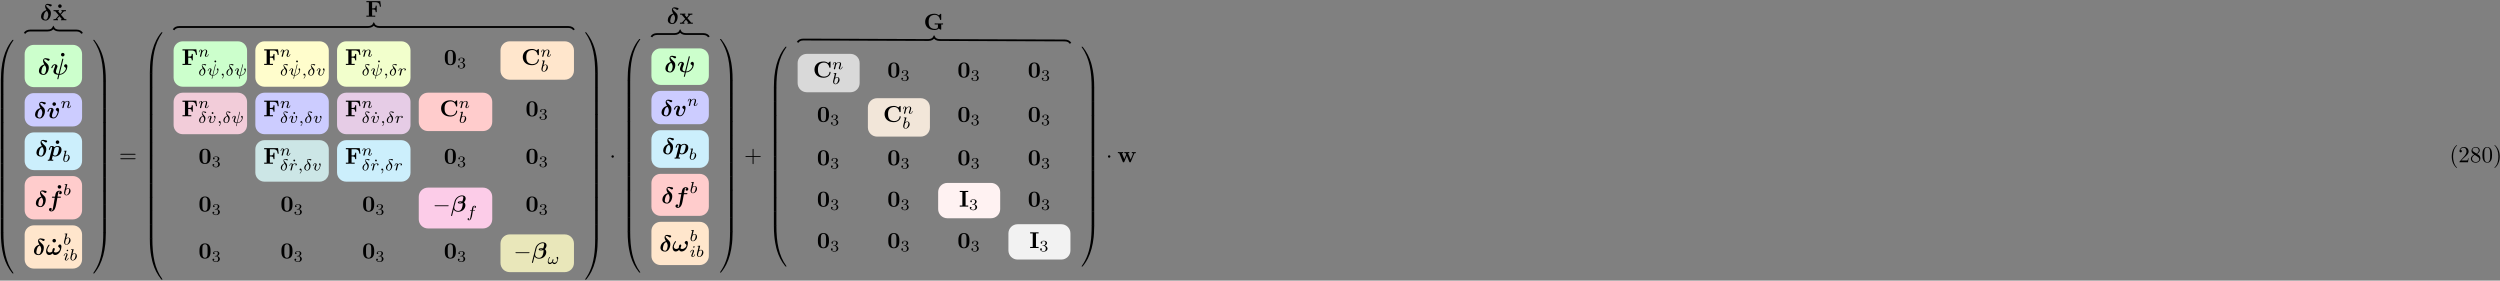 <?xml version="1.0" encoding="UTF-8"?>
<svg xmlns="http://www.w3.org/2000/svg" xmlns:xlink="http://www.w3.org/1999/xlink" width="1087pt" height="122pt" viewBox="0 0 1087 122" version="1.1">
<rect x="0" y="0" width="1087" height="122" fill="#808080" stroke="none"/>
<defs>
<g>
<symbol overflow="visible" id="glyph0-0">
<path style="stroke:none;" d=""/>
</symbol>
<symbol overflow="visible" id="glyph0-1">
<path style="stroke:none;" d="M 2.828 -4.422 C 1.062 -4.016 0.453 -2.5 0.453 -1.609 C 0.453 -0.406 1.422 0.125 2.484 0.125 C 3.797 0.125 4.75 -1.469 4.75 -3.078 C 4.75 -3.969 4.391 -4.391 3.984 -4.781 C 3.531 -5.203 2.656 -6.016 2.656 -6.375 C 2.656 -6.422 2.766 -6.688 3.125 -6.688 C 3.453 -6.688 3.703 -6.516 3.875 -6.391 C 4.062 -6.234 4.359 -6.016 4.578 -6.016 C 4.891 -6.016 5.109 -6.297 5.109 -6.547 C 5.109 -6.844 4.953 -6.875 4.422 -6.984 C 4.203 -7.031 3.625 -7.156 3.359 -7.156 C 2.828 -7.156 2.234 -6.781 2.234 -6.062 C 2.234 -5.5 2.609 -4.828 2.828 -4.422 Z M 3.047 -4.062 C 3.297 -3.672 3.609 -3.109 3.609 -2.406 C 3.609 -1.969 3.344 -0.234 2.516 -0.234 C 2.406 -0.234 2.031 -0.266 1.75 -0.516 C 1.5 -0.75 1.5 -1.125 1.5 -1.25 C 1.5 -1.766 1.781 -2.734 1.953 -3.094 C 2.094 -3.359 2.391 -3.844 3.047 -4.062 Z M 3.047 -4.062 "/>
</symbol>
<symbol overflow="visible" id="glyph0-2">
<path style="stroke:none;" d="M 5.516 -6.562 C 5.547 -6.703 5.547 -6.734 5.547 -6.766 C 5.547 -6.922 5.422 -6.922 5.328 -6.922 C 5.125 -6.922 5.109 -6.891 5.062 -6.688 L 3.469 -0.312 C 2.453 -0.422 2.344 -0.953 2.344 -1.328 C 2.344 -1.578 2.375 -1.844 2.828 -3.016 C 2.984 -3.375 3 -3.438 3 -3.609 C 3 -4.188 2.422 -4.5 1.875 -4.5 C 0.812 -4.5 0.312 -3.156 0.312 -2.953 C 0.312 -2.812 0.469 -2.812 0.562 -2.812 C 0.672 -2.812 0.75 -2.812 0.781 -2.938 C 1.109 -4.047 1.656 -4.141 1.812 -4.141 C 1.875 -4.141 1.984 -4.141 1.984 -3.938 C 1.984 -3.703 1.891 -3.453 1.766 -3.156 C 1.422 -2.266 1.25 -1.766 1.25 -1.438 C 1.25 -0.125 2.797 0.016 3.266 0.062 C 3.344 0.062 3.359 0.078 3.359 0.094 C 3.359 0.125 3.188 0.812 3.156 0.922 C 3.078 1.234 2.938 1.828 2.938 1.875 C 2.938 2.016 3.078 2.016 3.156 2.016 C 3.344 2.016 3.359 2 3.406 1.812 L 3.844 0.078 C 5.344 0.078 6.484 -1.016 6.953 -2.031 C 7.062 -2.281 7.312 -3.094 7.312 -3.609 C 7.312 -4.516 6.641 -4.516 6.625 -4.516 C 6.25 -4.516 5.875 -4.109 5.875 -3.766 C 5.875 -3.484 6.078 -3.359 6.172 -3.312 C 6.562 -3.078 6.672 -2.906 6.672 -2.688 C 6.672 -2.062 5.562 -0.297 3.938 -0.281 Z M 5.516 -6.562 "/>
</symbol>
<symbol overflow="visible" id="glyph0-3">
<path style="stroke:none;" d="M 5.391 -3.609 C 5.391 -4.516 4.719 -4.516 4.719 -4.516 C 4.312 -4.516 3.953 -4.094 3.953 -3.766 C 3.953 -3.484 4.172 -3.359 4.25 -3.312 C 4.672 -3.062 4.75 -2.875 4.75 -2.688 C 4.75 -2.469 4.172 -0.281 3.016 -0.281 C 2.297 -0.281 2.297 -0.875 2.297 -1.062 C 2.297 -1.641 2.578 -2.359 2.891 -3.156 C 2.969 -3.359 3 -3.453 3 -3.609 C 3 -4.188 2.422 -4.5 1.875 -4.5 C 0.812 -4.5 0.312 -3.156 0.312 -2.953 C 0.312 -2.812 0.469 -2.812 0.562 -2.812 C 0.672 -2.812 0.75 -2.812 0.781 -2.938 C 1.109 -4.016 1.641 -4.141 1.812 -4.141 C 1.891 -4.141 1.984 -4.141 1.984 -3.938 C 1.984 -3.703 1.859 -3.422 1.828 -3.344 C 1.375 -2.188 1.219 -1.734 1.219 -1.25 C 1.219 -0.203 2.078 0.078 2.953 0.078 C 4.672 0.078 5.391 -2.75 5.391 -3.609 Z M 5.391 -3.609 "/>
</symbol>
<symbol overflow="visible" id="glyph0-4">
<path style="stroke:none;" d="M 0.516 1.281 C 0.484 1.422 0.469 1.438 0.453 1.453 C 0.406 1.469 0.297 1.469 0.203 1.469 C 0.031 1.469 -0.156 1.469 -0.156 1.75 C -0.156 1.859 -0.062 1.938 0.047 1.938 C 0.328 1.938 0.656 1.906 0.953 1.906 C 1.312 1.906 1.688 1.938 2.031 1.938 C 2.094 1.938 2.281 1.938 2.281 1.641 C 2.281 1.469 2.125 1.469 2.031 1.469 C 1.891 1.469 1.719 1.469 1.594 1.453 L 2.031 -0.281 C 2.172 -0.141 2.5 0.078 3.031 0.078 C 4.766 0.078 5.844 -1.5 5.844 -2.859 C 5.844 -4.094 4.922 -4.5 4.094 -4.5 C 3.391 -4.5 2.875 -4.109 2.719 -3.969 C 2.328 -4.5 1.672 -4.5 1.562 -4.5 C 1.203 -4.5 0.906 -4.297 0.703 -3.938 C 0.453 -3.531 0.312 -3 0.312 -2.953 C 0.312 -2.812 0.469 -2.812 0.562 -2.812 C 0.672 -2.812 0.703 -2.812 0.75 -2.859 C 0.781 -2.875 0.781 -2.906 0.844 -3.156 C 1.031 -3.953 1.266 -4.141 1.516 -4.141 C 1.625 -4.141 1.75 -4.109 1.75 -3.781 C 1.75 -3.625 1.719 -3.484 1.688 -3.344 Z M 2.812 -3.5 C 3.094 -3.844 3.562 -4.141 4.047 -4.141 C 4.672 -4.141 4.719 -3.609 4.719 -3.391 C 4.719 -2.875 4.375 -1.641 4.219 -1.25 C 3.906 -0.531 3.422 -0.281 3.016 -0.281 C 2.422 -0.281 2.188 -0.75 2.188 -0.859 L 2.203 -1 Z M 2.812 -3.5 "/>
</symbol>
<symbol overflow="visible" id="glyph0-5">
<path style="stroke:none;" d="M 4.281 -3.953 L 5.438 -3.953 C 5.625 -3.953 5.812 -3.953 5.812 -4.25 C 5.812 -4.422 5.641 -4.422 5.469 -4.422 L 4.359 -4.422 L 4.688 -6.234 C 4.719 -6.406 4.719 -6.438 4.812 -6.516 C 4.938 -6.641 5.047 -6.641 5.109 -6.641 C 5.25 -6.641 5.328 -6.625 5.453 -6.562 C 5.219 -6.453 5.031 -6.188 5.031 -5.922 C 5.031 -5.625 5.281 -5.469 5.516 -5.469 C 5.938 -5.469 6.234 -5.828 6.234 -6.203 C 6.234 -6.703 5.719 -7 5.109 -7 C 4.641 -7 4.078 -6.812 3.734 -6.25 C 3.5 -5.875 3.438 -5.5 3.25 -4.422 L 2.266 -4.422 C 2.078 -4.422 1.906 -4.422 1.906 -4.141 C 1.906 -3.953 2.078 -3.953 2.25 -3.953 L 3.156 -3.953 L 2.406 0.297 C 2.375 0.375 2.266 1 2.219 1.141 C 2.203 1.203 2.047 1.656 1.719 1.656 C 1.531 1.656 1.453 1.625 1.391 1.594 C 1.641 1.469 1.828 1.219 1.828 0.938 C 1.828 0.641 1.578 0.484 1.328 0.484 C 0.922 0.484 0.625 0.844 0.625 1.219 C 0.625 1.75 1.188 2.016 1.703 2.016 C 2.453 2.016 2.969 1.281 3.047 1.141 C 3.484 0.484 3.703 -0.781 3.734 -0.953 Z M 4.281 -3.953 "/>
</symbol>
<symbol overflow="visible" id="glyph0-6">
<path style="stroke:none;" d="M 3.609 -1.391 C 3.859 -1.859 4 -2.344 4 -2.516 C 4 -2.734 3.875 -2.953 3.625 -2.953 C 3 -2.953 2.938 -1.891 2.922 -1.625 C 2.906 -1.469 2.906 -1.469 2.891 -1.453 C 2.734 -1.312 2.312 -1.016 1.781 -1.016 C 1.125 -1.016 0.75 -1.453 0.75 -2 C 0.75 -2.312 0.922 -3.062 1.609 -4 C 1.703 -4.109 1.719 -4.141 1.719 -4.219 C 1.719 -4.344 1.625 -4.422 1.516 -4.422 C 1.422 -4.422 1.359 -4.359 1.344 -4.359 C 1.297 -4.312 0.219 -3.016 0.219 -1.578 C 0.219 -0.578 0.734 0.078 1.578 0.078 C 2.281 0.078 2.844 -0.406 3.062 -0.641 C 3.188 -0.344 3.484 0.078 4.141 0.078 C 5 0.078 5.766 -0.547 6.203 -1.219 C 6.812 -2.172 6.891 -3.453 6.891 -3.594 C 6.891 -4.359 6.438 -4.516 6.234 -4.516 C 5.859 -4.516 5.469 -4.109 5.469 -3.766 C 5.469 -3.5 5.656 -3.375 5.766 -3.297 C 6.016 -3.125 6.234 -2.891 6.234 -2.578 C 6.234 -1.906 5.391 -1.016 4.344 -1.016 C 4.062 -1.016 3.781 -1.094 3.609 -1.391 Z M 3.609 -1.391 "/>
</symbol>
<symbol overflow="visible" id="glyph0-7">
<path style="stroke:none;" d="M 0.203 1.641 C 0.188 1.656 0.156 1.781 0.156 1.797 C 0.156 1.938 0.312 1.938 0.406 1.938 C 0.594 1.938 0.594 1.906 0.656 1.703 C 0.688 1.547 1.281 -0.844 1.297 -0.875 C 1.719 -0.172 2.484 0.125 3.281 0.125 C 5.281 0.125 6.406 -1.406 6.406 -2.719 C 6.406 -3.406 6.094 -3.781 5.766 -4.031 C 6.125 -4.344 6.531 -4.984 6.531 -5.672 C 6.531 -6.516 5.906 -7 4.969 -7 C 3.547 -7 2.078 -5.891 1.719 -4.453 Z M 4.719 -4 C 4.469 -3.828 4.234 -3.828 4.094 -3.828 C 4.047 -3.828 3.609 -3.828 3.609 -3.906 C 3.609 -4.062 4.094 -4.062 4.234 -4.062 C 4.406 -4.062 4.531 -4.062 4.719 -4 Z M 5.047 -4.344 C 4.719 -4.422 4.453 -4.422 4.25 -4.422 C 3.938 -4.422 3.125 -4.422 3.125 -3.891 C 3.125 -3.469 3.734 -3.469 4.078 -3.469 C 4.25 -3.469 4.688 -3.469 5.141 -3.656 C 5.219 -3.516 5.25 -3.312 5.25 -3.141 C 5.25 -2.781 5 -1.578 4.688 -1.062 C 4.375 -0.562 3.891 -0.234 3.266 -0.234 C 2.328 -0.234 1.562 -0.797 1.562 -1.688 C 1.562 -1.891 1.609 -2.109 1.625 -2.203 C 1.781 -2.797 2.094 -4.094 2.219 -4.531 C 2.531 -5.625 3.734 -6.641 4.922 -6.641 C 5.297 -6.641 5.516 -6.453 5.516 -6.078 C 5.516 -5.766 5.281 -4.734 5.047 -4.344 Z M 5.047 -4.344 "/>
</symbol>
<symbol overflow="visible" id="glyph1-0">
<path style="stroke:none;" d=""/>
</symbol>
<symbol overflow="visible" id="glyph1-1">
<path style="stroke:none;" d="M 2.359 -6.156 C 2.359 -6.578 2.016 -6.922 1.578 -6.922 C 1.156 -6.922 0.812 -6.578 0.812 -6.156 C 0.812 -5.719 1.156 -5.375 1.578 -5.375 C 2.016 -5.375 2.359 -5.719 2.359 -6.156 Z M 2.359 -6.156 "/>
</symbol>
<symbol overflow="visible" id="glyph1-2">
<path style="stroke:none;" d="M 3.453 -2.453 L 4.609 -3.75 C 4.75 -3.891 4.812 -3.953 5.625 -3.953 L 5.625 -4.422 C 5.281 -4.406 4.766 -4.391 4.719 -4.391 C 4.469 -4.391 3.969 -4.422 3.688 -4.422 L 3.688 -3.953 C 3.828 -3.953 3.953 -3.938 4.062 -3.875 C 4.031 -3.812 4.031 -3.781 3.984 -3.75 L 3.156 -2.812 L 2.172 -3.953 L 2.578 -3.953 L 2.578 -4.422 C 2.312 -4.422 1.688 -4.391 1.359 -4.391 C 1.047 -4.391 0.594 -4.422 0.266 -4.422 L 0.266 -3.953 L 0.984 -3.953 L 2.531 -2.125 L 1.219 -0.656 C 1.062 -0.469 0.703 -0.469 0.219 -0.469 L 0.219 0 C 0.562 -0.016 1.094 -0.031 1.141 -0.031 C 1.391 -0.031 1.969 -0.016 2.156 0 L 2.156 -0.469 C 1.984 -0.469 1.797 -0.516 1.797 -0.578 C 1.797 -0.594 1.797 -0.594 1.859 -0.672 L 2.828 -1.766 L 3.922 -0.469 L 3.531 -0.469 L 3.531 0 C 3.797 -0.016 4.406 -0.031 4.734 -0.031 C 5.047 -0.031 5.5 -0.016 5.828 0 L 5.828 -0.469 L 5.125 -0.469 Z M 3.453 -2.453 "/>
</symbol>
<symbol overflow="visible" id="glyph1-3">
<path style="stroke:none;" d="M 6.422 -6.781 L 0.391 -6.781 L 0.391 -6.312 L 1.469 -6.312 L 1.469 -0.469 L 0.391 -0.469 L 0.391 0 C 0.766 -0.031 1.781 -0.031 2.219 -0.031 C 2.703 -0.031 3.781 -0.031 4.234 0 L 4.234 -0.469 L 2.875 -0.469 L 2.875 -3.156 L 3.375 -3.156 C 4.344 -3.156 4.422 -2.734 4.422 -2 L 4.891 -2 L 4.891 -4.797 L 4.422 -4.797 C 4.422 -4.062 4.344 -3.625 3.375 -3.625 L 2.875 -3.625 L 2.875 -6.312 L 4.281 -6.312 C 5.875 -6.312 6.109 -5.547 6.266 -4.375 L 6.734 -4.375 Z M 6.422 -6.781 "/>
</symbol>
<symbol overflow="visible" id="glyph1-4">
<path style="stroke:none;" d="M 5.281 -3.188 C 5.281 -4.141 5.266 -6.531 2.859 -6.531 C 0.453 -6.531 0.453 -4.156 0.453 -3.188 C 0.453 -2.188 0.453 0.109 2.859 0.109 C 5.25 0.109 5.281 -2.188 5.281 -3.188 Z M 2.859 -0.25 C 2.5 -0.25 1.938 -0.469 1.812 -1.203 C 1.719 -1.719 1.719 -2.75 1.719 -3.297 C 1.719 -4.016 1.719 -4.672 1.797 -5.188 C 1.922 -6.078 2.625 -6.172 2.859 -6.172 C 3.234 -6.172 3.641 -5.984 3.828 -5.547 C 4 -5.172 4 -4.109 4 -3.297 C 4 -2.734 4 -1.828 3.922 -1.312 C 3.781 -0.391 3.156 -0.25 2.859 -0.25 Z M 2.859 -0.25 "/>
</symbol>
<symbol overflow="visible" id="glyph1-5">
<path style="stroke:none;" d="M 7.641 -6.672 C 7.641 -6.859 7.641 -6.953 7.453 -6.953 C 7.359 -6.953 7.344 -6.922 7.266 -6.859 L 6.609 -6.266 C 5.984 -6.766 5.328 -6.953 4.641 -6.953 C 2.156 -6.953 0.641 -5.469 0.641 -3.422 C 0.641 -1.375 2.156 0.109 4.641 0.109 C 6.516 0.109 7.641 -1.109 7.641 -2.266 C 7.641 -2.469 7.562 -2.469 7.391 -2.469 C 7.266 -2.469 7.172 -2.469 7.172 -2.297 C 7.094 -0.969 5.891 -0.359 4.891 -0.359 C 4.109 -0.359 3.266 -0.594 2.75 -1.203 C 2.281 -1.781 2.156 -2.516 2.156 -3.422 C 2.156 -3.984 2.188 -5.047 2.828 -5.719 C 3.469 -6.375 4.344 -6.484 4.859 -6.484 C 5.938 -6.484 6.875 -5.719 7.094 -4.453 C 7.125 -4.266 7.141 -4.25 7.359 -4.25 C 7.625 -4.25 7.641 -4.266 7.641 -4.531 Z M 7.641 -6.672 "/>
</symbol>
<symbol overflow="visible" id="glyph1-6">
<path style="stroke:none;" d="M 2.875 -6.375 L 4.016 -6.375 L 4.016 -6.844 C 3.609 -6.812 2.625 -6.812 2.172 -6.812 C 1.719 -6.812 0.734 -6.812 0.328 -6.844 L 0.328 -6.375 L 1.469 -6.375 L 1.469 -0.469 L 0.328 -0.469 L 0.328 0 C 0.734 -0.031 1.719 -0.031 2.172 -0.031 C 2.625 -0.031 3.609 -0.031 4.016 0 L 4.016 -0.469 L 2.875 -0.469 Z M 2.875 -6.375 "/>
</symbol>
<symbol overflow="visible" id="glyph1-7">
<path style="stroke:none;" d="M 6.516 -0.531 C 6.812 -0.266 7.422 0 7.484 0 C 7.625 0 7.625 -0.125 7.625 -0.281 L 7.625 -2.281 L 8.422 -2.281 L 8.422 -2.75 C 8.078 -2.719 7.203 -2.719 6.812 -2.719 C 6.234 -2.719 5.312 -2.719 4.781 -2.75 L 4.781 -2.281 L 6.203 -2.281 L 6.203 -1.281 C 6.203 -1.094 6.203 -0.797 5.828 -0.562 C 5.562 -0.422 5.25 -0.359 4.922 -0.359 C 4.062 -0.359 3.203 -0.641 2.719 -1.266 C 2.297 -1.812 2.156 -2.516 2.156 -3.422 C 2.156 -4.547 2.359 -5.125 2.734 -5.609 C 3.125 -6.109 3.891 -6.484 4.859 -6.484 C 5.922 -6.484 6.875 -5.719 7.094 -4.453 C 7.125 -4.266 7.125 -4.25 7.359 -4.25 C 7.609 -4.25 7.625 -4.266 7.625 -4.531 L 7.625 -6.672 C 7.625 -6.859 7.625 -6.953 7.453 -6.953 C 7.359 -6.953 7.344 -6.922 7.25 -6.859 L 6.594 -6.266 C 5.875 -6.844 5.156 -6.953 4.641 -6.953 C 2.188 -6.953 0.641 -5.484 0.641 -3.422 C 0.641 -1.438 2.078 0.109 4.656 0.109 C 4.984 0.109 6.016 0.094 6.516 -0.531 Z M 6.516 -0.531 "/>
</symbol>
<symbol overflow="visible" id="glyph1-8">
<path style="stroke:none;" d="M 7.344 -3.75 C 7.391 -3.875 7.438 -3.953 8.031 -3.953 L 8.031 -4.422 C 7.797 -4.406 7.5 -4.391 7.25 -4.391 C 6.984 -4.391 6.516 -4.422 6.297 -4.422 L 6.297 -3.953 C 6.391 -3.953 6.875 -3.953 6.875 -3.844 C 6.875 -3.812 6.844 -3.75 6.844 -3.719 L 5.797 -1.172 L 4.656 -3.953 L 5.219 -3.953 L 5.219 -4.422 C 4.891 -4.422 4.375 -4.391 4.078 -4.391 C 3.656 -4.391 3.234 -4.422 3.078 -4.422 L 3.078 -3.953 L 3.672 -3.953 C 3.875 -3.453 3.875 -3.438 3.875 -3.422 C 3.875 -3.391 3.844 -3.328 3.844 -3.297 L 3.047 -1.391 L 2 -3.953 L 2.562 -3.953 L 2.562 -4.422 C 2.156 -4.406 1.75 -4.391 1.328 -4.391 C 1.031 -4.391 0.594 -4.422 0.25 -4.422 L 0.25 -3.953 L 0.844 -3.953 L 2.359 -0.234 C 2.438 -0.062 2.469 0.047 2.719 0.047 C 2.969 0.047 3.016 -0.062 3.078 -0.234 L 4.141 -2.812 L 5.188 -0.234 C 5.266 -0.062 5.297 0.047 5.547 0.047 C 5.797 0.047 5.844 -0.062 5.906 -0.234 Z M 7.344 -3.75 "/>
</symbol>
<symbol overflow="visible" id="glyph2-0">
<path style="stroke:none;" d=""/>
</symbol>
<symbol overflow="visible" id="glyph2-1">
<path style="stroke:none;" d="M 0.844 -0.438 C 0.828 -0.344 0.781 -0.172 0.781 -0.156 C 0.781 0 0.906 0.062 1.016 0.062 C 1.141 0.062 1.25 -0.016 1.297 -0.078 C 1.328 -0.141 1.375 -0.375 1.422 -0.516 C 1.453 -0.641 1.531 -0.969 1.562 -1.141 C 1.609 -1.297 1.656 -1.453 1.688 -1.609 C 1.766 -1.891 1.781 -1.953 1.984 -2.234 C 2.172 -2.516 2.5 -2.875 3.031 -2.875 C 3.422 -2.875 3.438 -2.516 3.438 -2.391 C 3.438 -1.969 3.141 -1.203 3.031 -0.906 C 2.953 -0.703 2.922 -0.641 2.922 -0.531 C 2.922 -0.156 3.219 0.062 3.578 0.062 C 4.281 0.062 4.578 -0.891 4.578 -1 C 4.578 -1.094 4.5 -1.094 4.469 -1.094 C 4.375 -1.094 4.375 -1.047 4.344 -0.969 C 4.188 -0.406 3.875 -0.125 3.609 -0.125 C 3.453 -0.125 3.422 -0.219 3.422 -0.375 C 3.422 -0.531 3.469 -0.625 3.594 -0.938 C 3.672 -1.156 3.953 -1.891 3.953 -2.281 C 3.953 -2.953 3.422 -3.078 3.047 -3.078 C 2.469 -3.078 2.078 -2.719 1.875 -2.438 C 1.828 -2.922 1.422 -3.078 1.125 -3.078 C 0.828 -3.078 0.672 -2.859 0.578 -2.703 C 0.422 -2.438 0.328 -2.047 0.328 -2 C 0.328 -1.922 0.422 -1.922 0.453 -1.922 C 0.547 -1.922 0.547 -1.938 0.594 -2.125 C 0.703 -2.531 0.844 -2.875 1.109 -2.875 C 1.297 -2.875 1.344 -2.719 1.344 -2.531 C 1.344 -2.406 1.281 -2.141 1.219 -1.953 C 1.172 -1.766 1.109 -1.484 1.078 -1.328 Z M 0.844 -0.438 "/>
</symbol>
<symbol overflow="visible" id="glyph2-2">
<path style="stroke:none;" d="M 1.844 -4.625 C 1.844 -4.641 1.875 -4.734 1.875 -4.734 C 1.875 -4.781 1.844 -4.844 1.75 -4.844 C 1.609 -4.844 1.031 -4.781 0.859 -4.766 C 0.812 -4.766 0.703 -4.75 0.703 -4.609 C 0.703 -4.516 0.812 -4.516 0.891 -4.516 C 1.219 -4.516 1.219 -4.453 1.219 -4.406 C 1.219 -4.359 1.156 -4.078 1.109 -3.922 L 0.953 -3.281 C 0.891 -3.031 0.516 -1.516 0.5 -1.422 C 0.453 -1.25 0.453 -1.156 0.453 -1.078 C 0.453 -0.375 0.906 0.062 1.484 0.062 C 2.359 0.062 3.281 -0.875 3.281 -1.906 C 3.281 -2.719 2.719 -3.078 2.234 -3.078 C 1.875 -3.078 1.562 -2.875 1.359 -2.688 Z M 1.484 -0.125 C 1.156 -0.125 0.953 -0.422 0.953 -0.844 C 0.953 -1.094 1.016 -1.328 1.219 -2.125 C 1.25 -2.25 1.25 -2.266 1.391 -2.422 C 1.656 -2.719 1.969 -2.875 2.219 -2.875 C 2.484 -2.875 2.719 -2.672 2.719 -2.203 C 2.719 -1.922 2.578 -1.203 2.359 -0.797 C 2.188 -0.453 1.844 -0.125 1.484 -0.125 Z M 1.484 -0.125 "/>
</symbol>
<symbol overflow="visible" id="glyph2-3">
<path style="stroke:none;" d="M 2.266 -4.359 C 2.266 -4.469 2.172 -4.625 1.984 -4.625 C 1.797 -4.625 1.594 -4.438 1.594 -4.234 C 1.594 -4.125 1.672 -3.969 1.875 -3.969 C 2.062 -3.969 2.266 -4.172 2.266 -4.359 Z M 0.844 -0.812 C 0.812 -0.719 0.781 -0.641 0.781 -0.516 C 0.781 -0.188 1.047 0.062 1.438 0.062 C 2.125 0.062 2.438 -0.891 2.438 -1 C 2.438 -1.094 2.344 -1.094 2.328 -1.094 C 2.234 -1.094 2.219 -1.047 2.188 -0.969 C 2.031 -0.406 1.734 -0.125 1.453 -0.125 C 1.312 -0.125 1.281 -0.219 1.281 -0.375 C 1.281 -0.531 1.328 -0.656 1.391 -0.812 C 1.469 -1 1.547 -1.188 1.609 -1.375 C 1.672 -1.547 1.938 -2.172 1.953 -2.266 C 1.984 -2.328 2 -2.406 2 -2.484 C 2 -2.812 1.719 -3.078 1.344 -3.078 C 0.641 -3.078 0.328 -2.125 0.328 -2 C 0.328 -1.922 0.422 -1.922 0.453 -1.922 C 0.547 -1.922 0.547 -1.953 0.578 -2.031 C 0.75 -2.625 1.062 -2.875 1.312 -2.875 C 1.422 -2.875 1.484 -2.828 1.484 -2.641 C 1.484 -2.469 1.453 -2.375 1.281 -1.938 Z M 0.844 -0.812 "/>
</symbol>
<symbol overflow="visible" id="glyph2-4">
<path style="stroke:none;" d="M 2.062 -3.031 C 1.016 -2.766 0.422 -1.875 0.422 -1.141 C 0.422 -0.391 0.984 0.078 1.672 0.078 C 2.516 0.078 3.172 -0.906 3.172 -1.922 C 3.172 -2.594 2.812 -3 2.594 -3.234 C 2.344 -3.531 1.812 -4.094 1.812 -4.422 C 1.812 -4.516 1.922 -4.703 2.203 -4.703 C 2.438 -4.703 2.641 -4.594 2.781 -4.516 C 2.844 -4.484 3.094 -4.328 3.203 -4.328 C 3.375 -4.328 3.5 -4.484 3.5 -4.625 C 3.5 -4.797 3.406 -4.812 3.031 -4.891 C 2.953 -4.906 2.625 -4.969 2.406 -4.969 C 1.875 -4.969 1.594 -4.672 1.594 -4.25 C 1.594 -3.875 1.812 -3.453 2.062 -3.031 Z M 2.172 -2.844 C 2.375 -2.531 2.625 -2.125 2.625 -1.625 C 2.625 -1.047 2.281 -0.109 1.688 -0.109 C 1.312 -0.109 0.938 -0.359 0.938 -0.938 C 0.938 -1.406 1.203 -2.609 2.172 -2.844 Z M 2.172 -2.844 "/>
</symbol>
<symbol overflow="visible" id="glyph2-5">
<path style="stroke:none;" d="M 3.797 -4.641 C 3.812 -4.719 3.812 -4.75 3.812 -4.75 C 3.812 -4.844 3.719 -4.844 3.703 -4.844 C 3.594 -4.844 3.594 -4.812 3.562 -4.688 L 2.422 -0.141 C 1.859 -0.203 1.547 -0.453 1.547 -0.922 C 1.547 -1.031 1.547 -1.219 1.891 -2.078 C 1.953 -2.234 2 -2.359 2 -2.469 C 2 -2.844 1.688 -3.078 1.344 -3.078 C 0.641 -3.078 0.328 -2.125 0.328 -2 C 0.328 -1.922 0.422 -1.922 0.453 -1.922 C 0.547 -1.922 0.547 -1.953 0.578 -2.031 C 0.734 -2.594 1.047 -2.875 1.312 -2.875 C 1.438 -2.875 1.484 -2.797 1.484 -2.641 C 1.484 -2.469 1.438 -2.344 1.359 -2.125 C 1.016 -1.25 1.016 -1.094 1.016 -0.969 C 1.016 -0.172 1.859 0.031 2.375 0.062 C 2.328 0.234 2.062 1.297 2.062 1.328 C 2.062 1.422 2.141 1.422 2.172 1.422 C 2.266 1.422 2.281 1.391 2.312 1.281 L 2.609 0.062 C 2.891 0.062 3.531 0.062 4.266 -0.656 C 4.453 -0.859 4.641 -1.094 4.766 -1.406 C 4.859 -1.641 5 -2.203 5 -2.531 C 5 -3.078 4.672 -3.078 4.656 -3.078 C 4.469 -3.078 4.281 -2.891 4.281 -2.703 C 4.281 -2.594 4.344 -2.531 4.375 -2.516 C 4.484 -2.422 4.656 -2.25 4.656 -1.938 C 4.656 -1.359 3.859 -0.125 2.656 -0.125 Z M 3.797 -4.641 "/>
</symbol>
<symbol overflow="visible" id="glyph2-6">
<path style="stroke:none;" d="M 1.469 -0.109 C 1.469 0.266 1.406 0.719 0.922 1.156 C 0.906 1.188 0.875 1.219 0.875 1.25 C 0.875 1.297 0.938 1.344 0.969 1.344 C 1.078 1.344 1.672 0.781 1.672 -0.047 C 1.672 -0.469 1.5 -0.797 1.172 -0.797 C 0.953 -0.797 0.781 -0.625 0.781 -0.406 C 0.781 -0.188 0.938 0 1.188 0 C 1.359 0 1.469 -0.109 1.469 -0.109 Z M 1.469 -0.109 "/>
</symbol>
<symbol overflow="visible" id="glyph2-7">
<path style="stroke:none;" d="M 3.719 -2.531 C 3.719 -3.078 3.391 -3.078 3.375 -3.078 C 3.188 -3.078 3 -2.891 3 -2.703 C 3 -2.594 3.062 -2.531 3.109 -2.5 C 3.234 -2.391 3.375 -2.219 3.375 -1.938 C 3.375 -1.625 2.906 -0.125 2.078 -0.125 C 1.516 -0.125 1.516 -0.625 1.516 -0.75 C 1.516 -1.062 1.641 -1.453 1.906 -2.109 C 1.953 -2.25 2 -2.359 2 -2.469 C 2 -2.844 1.688 -3.078 1.344 -3.078 C 0.641 -3.078 0.328 -2.125 0.328 -2 C 0.328 -1.922 0.422 -1.922 0.453 -1.922 C 0.547 -1.922 0.547 -1.953 0.578 -2.031 C 0.734 -2.594 1.031 -2.875 1.312 -2.875 C 1.438 -2.875 1.484 -2.797 1.484 -2.641 C 1.484 -2.469 1.438 -2.328 1.359 -2.172 C 1.062 -1.391 0.984 -1.094 0.984 -0.844 C 0.984 -0.156 1.531 0.062 2.062 0.062 C 3.234 0.062 3.719 -1.953 3.719 -2.531 Z M 3.719 -2.531 "/>
</symbol>
<symbol overflow="visible" id="glyph2-8">
<path style="stroke:none;" d="M 1.641 -1.406 C 1.641 -1.453 1.812 -2.078 1.812 -2.109 C 1.828 -2.172 2.031 -2.516 2.266 -2.688 C 2.328 -2.734 2.516 -2.875 2.828 -2.875 C 2.891 -2.875 3.062 -2.875 3.203 -2.781 C 2.984 -2.719 2.906 -2.516 2.906 -2.391 C 2.906 -2.25 3.016 -2.141 3.172 -2.141 C 3.344 -2.141 3.562 -2.266 3.562 -2.562 C 3.562 -2.922 3.188 -3.078 2.828 -3.078 C 2.469 -3.078 2.156 -2.922 1.844 -2.578 C 1.719 -3 1.297 -3.078 1.125 -3.078 C 0.875 -3.078 0.703 -2.906 0.578 -2.719 C 0.422 -2.453 0.328 -2.047 0.328 -2 C 0.328 -1.922 0.422 -1.922 0.453 -1.922 C 0.547 -1.922 0.547 -1.938 0.594 -2.125 C 0.703 -2.547 0.844 -2.875 1.109 -2.875 C 1.297 -2.875 1.344 -2.719 1.344 -2.531 C 1.344 -2.406 1.281 -2.141 1.219 -1.953 C 1.172 -1.766 1.109 -1.484 1.078 -1.328 L 0.844 -0.438 C 0.828 -0.344 0.781 -0.172 0.781 -0.156 C 0.781 0 0.906 0.062 1.016 0.062 C 1.125 0.062 1.266 0 1.312 -0.125 C 1.328 -0.172 1.406 -0.484 1.453 -0.656 Z M 1.641 -1.406 "/>
</symbol>
<symbol overflow="visible" id="glyph2-9">
<path style="stroke:none;" d="M 2.844 -2.75 L 3.516 -2.75 C 3.656 -2.75 3.75 -2.75 3.75 -2.906 C 3.75 -3 3.656 -3 3.531 -3 L 2.891 -3 C 3.047 -3.891 3.094 -4.203 3.156 -4.406 C 3.188 -4.562 3.344 -4.703 3.516 -4.703 C 3.516 -4.703 3.703 -4.703 3.844 -4.625 C 3.547 -4.531 3.531 -4.281 3.531 -4.25 C 3.531 -4.094 3.656 -3.984 3.812 -3.984 C 4 -3.984 4.203 -4.141 4.203 -4.406 C 4.203 -4.734 3.875 -4.906 3.516 -4.906 C 3.203 -4.906 2.859 -4.734 2.672 -4.391 C 2.531 -4.125 2.484 -3.812 2.328 -3 L 1.781 -3 C 1.641 -3 1.547 -3 1.547 -2.844 C 1.547 -2.75 1.641 -2.75 1.766 -2.75 L 2.281 -2.75 C 2.281 -2.703 1.844 -0.203 1.672 0.547 C 1.641 0.703 1.516 1.219 1.188 1.219 C 1.172 1.219 1.016 1.219 0.875 1.141 C 1.156 1.047 1.188 0.797 1.188 0.766 C 1.188 0.609 1.062 0.5 0.906 0.5 C 0.719 0.5 0.516 0.656 0.516 0.922 C 0.516 1.234 0.844 1.422 1.188 1.422 C 1.625 1.422 1.938 0.969 2.016 0.812 C 2.266 0.344 2.438 -0.516 2.453 -0.594 Z M 2.844 -2.75 "/>
</symbol>
<symbol overflow="visible" id="glyph2-10">
<path style="stroke:none;" d="M 4.766 -2.578 C 4.766 -2.781 4.672 -3.078 4.391 -3.078 C 4.219 -3.078 4.031 -2.859 4.031 -2.688 C 4.031 -2.453 4.406 -2.406 4.406 -1.938 C 4.406 -1.484 3.953 -0.484 3.172 -0.484 C 2.844 -0.484 2.562 -0.719 2.469 -1.031 C 2.562 -1.172 2.719 -1.656 2.719 -1.844 C 2.719 -1.938 2.656 -2.047 2.547 -2.047 C 2.188 -2.047 2.156 -1.297 2.156 -1.047 C 1.969 -0.797 1.609 -0.484 1.156 -0.484 C 0.781 -0.484 0.516 -0.828 0.516 -1.297 C 0.516 -2.109 1.219 -2.781 1.219 -2.891 C 1.219 -2.969 1.156 -3.047 1.078 -3.047 C 1.016 -3.047 0.969 -3.016 0.922 -2.953 C 0.828 -2.844 0.734 -2.688 0.656 -2.547 C 0.406 -2.125 0.234 -1.547 0.234 -1.031 C 0.234 -0.484 0.453 0.062 1.094 0.062 C 1.562 0.062 1.969 -0.234 2.219 -0.609 C 2.359 -0.188 2.656 0.062 3.109 0.062 C 4.328 0.062 4.766 -2 4.766 -2.578 Z M 4.766 -2.578 "/>
</symbol>
<symbol overflow="visible" id="glyph3-0">
<path style="stroke:none;" d=""/>
</symbol>
<symbol overflow="visible" id="glyph3-1">
<path style="stroke:none;" d="M 3.734 17.641 C 3.953 17.641 4 17.641 4 17.5 C 4.031 10.516 4.828 4.719 8.328 -0.156 C 8.391 -0.25 8.391 -0.266 8.391 -0.297 C 8.391 -0.391 8.328 -0.391 8.172 -0.391 C 8 -0.391 7.984 -0.391 7.969 -0.375 C 7.922 -0.344 6.656 1.109 5.656 3.125 C 4.344 5.75 3.516 8.766 3.141 12.406 C 3.109 12.703 2.906 14.781 2.906 17.141 L 2.906 17.531 C 2.906 17.641 2.969 17.641 3.188 17.641 Z M 3.734 17.641 "/>
</symbol>
<symbol overflow="visible" id="glyph3-2">
<path style="stroke:none;" d="M 4 0.172 C 4 -0.094 4 -0.094 3.734 -0.094 L 3.188 -0.094 C 2.906 -0.094 2.906 -0.094 2.906 0.172 L 2.906 5.812 C 2.906 6.078 2.906 6.078 3.188 6.078 L 3.734 6.078 C 4 6.078 4 6.078 4 5.812 Z M 4 0.172 "/>
</symbol>
<symbol overflow="visible" id="glyph3-3">
<path style="stroke:none;" d="M 3.188 -0.5 C 2.969 -0.5 2.906 -0.5 2.906 -0.391 L 2.906 0 C 2.906 6.094 3.984 9.656 4.297 10.672 C 4.969 12.875 6.078 15.219 7.75 17.266 C 7.891 17.453 7.938 17.5 7.969 17.516 C 8 17.531 8 17.531 8.172 17.531 C 8.328 17.531 8.391 17.531 8.391 17.438 C 8.391 17.422 8.391 17.391 8.328 17.312 C 5.016 12.703 4.016 7.156 4 -0.359 C 4 -0.5 3.953 -0.5 3.734 -0.5 Z M 3.188 -0.5 "/>
</symbol>
<symbol overflow="visible" id="glyph3-4">
<path style="stroke:none;" d="M 5.812 17.141 C 5.812 11.062 4.719 7.484 4.422 6.484 C 3.734 4.266 2.625 1.938 0.969 -0.125 C 0.812 -0.297 0.781 -0.344 0.734 -0.375 C 0.719 -0.375 0.703 -0.391 0.547 -0.391 C 0.406 -0.391 0.312 -0.391 0.312 -0.297 C 0.312 -0.266 0.312 -0.25 0.453 -0.062 C 3.922 4.781 4.688 10.75 4.703 17.5 C 4.703 17.641 4.766 17.641 4.984 17.641 L 5.531 17.641 C 5.734 17.641 5.797 17.641 5.812 17.531 Z M 5.812 17.141 "/>
</symbol>
<symbol overflow="visible" id="glyph3-5">
<path style="stroke:none;" d="M 5.812 0.172 C 5.812 -0.094 5.797 -0.094 5.531 -0.094 L 4.984 -0.094 C 4.719 -0.094 4.703 -0.094 4.703 0.172 L 4.703 5.812 C 4.703 6.078 4.719 6.078 4.984 6.078 L 5.531 6.078 C 5.797 6.078 5.812 6.078 5.812 5.812 Z M 5.812 0.172 "/>
</symbol>
<symbol overflow="visible" id="glyph3-6">
<path style="stroke:none;" d="M 5.812 -0.391 C 5.797 -0.5 5.734 -0.5 5.531 -0.5 L 4.984 -0.5 C 4.766 -0.5 4.703 -0.5 4.703 -0.359 C 4.703 0.672 4.688 3.047 4.438 5.516 C 3.891 10.672 2.578 14.25 0.391 17.312 C 0.312 17.391 0.312 17.422 0.312 17.438 C 0.312 17.531 0.406 17.531 0.547 17.531 C 0.703 17.531 0.734 17.531 0.75 17.516 C 0.781 17.484 2.047 16.031 3.062 14.031 C 4.375 11.391 5.203 8.375 5.578 4.75 C 5.609 4.438 5.812 2.359 5.812 0 Z M 5.812 -0.391 "/>
</symbol>
<symbol overflow="visible" id="glyph4-0">
<path style="stroke:none;" d=""/>
</symbol>
<symbol overflow="visible" id="glyph4-1">
<path style="stroke:none;" d="M 6.844 -3.266 C 7 -3.266 7.188 -3.266 7.188 -3.453 C 7.188 -3.656 7 -3.656 6.859 -3.656 L 0.891 -3.656 C 0.75 -3.656 0.562 -3.656 0.562 -3.453 C 0.562 -3.266 0.75 -3.266 0.891 -3.266 Z M 6.859 -1.328 C 7 -1.328 7.188 -1.328 7.188 -1.531 C 7.188 -1.719 7 -1.719 6.844 -1.719 L 0.891 -1.719 C 0.75 -1.719 0.562 -1.719 0.562 -1.531 C 0.562 -1.328 0.75 -1.328 0.891 -1.328 Z M 6.859 -1.328 "/>
</symbol>
<symbol overflow="visible" id="glyph4-2">
<path style="stroke:none;" d="M 4.078 -2.297 L 6.859 -2.297 C 7 -2.297 7.188 -2.297 7.188 -2.5 C 7.188 -2.688 7 -2.688 6.859 -2.688 L 4.078 -2.688 L 4.078 -5.484 C 4.078 -5.625 4.078 -5.812 3.875 -5.812 C 3.672 -5.812 3.672 -5.625 3.672 -5.484 L 3.672 -2.688 L 0.891 -2.688 C 0.75 -2.688 0.562 -2.688 0.562 -2.5 C 0.562 -2.297 0.75 -2.297 0.891 -2.297 L 3.672 -2.297 L 3.672 0.5 C 3.672 0.641 3.672 0.828 3.875 0.828 C 4.078 0.828 4.078 0.641 4.078 0.5 Z M 4.078 -2.297 "/>
</symbol>
<symbol overflow="visible" id="glyph4-3">
<path style="stroke:none;" d="M 3.297 2.391 C 3.297 2.359 3.297 2.344 3.125 2.172 C 1.891 0.922 1.562 -0.969 1.562 -2.5 C 1.562 -4.234 1.938 -5.969 3.172 -7.203 C 3.297 -7.328 3.297 -7.344 3.297 -7.375 C 3.297 -7.453 3.266 -7.484 3.203 -7.484 C 3.094 -7.484 2.203 -6.797 1.609 -5.531 C 1.109 -4.438 0.984 -3.328 0.984 -2.5 C 0.984 -1.719 1.094 -0.516 1.641 0.625 C 2.25 1.844 3.094 2.5 3.203 2.5 C 3.266 2.5 3.297 2.469 3.297 2.391 Z M 3.297 2.391 "/>
</symbol>
<symbol overflow="visible" id="glyph4-4">
<path style="stroke:none;" d="M 1.266 -0.766 L 2.328 -1.797 C 3.875 -3.172 4.469 -3.703 4.469 -4.703 C 4.469 -5.844 3.578 -6.641 2.359 -6.641 C 1.234 -6.641 0.5 -5.719 0.5 -4.828 C 0.5 -4.281 1 -4.281 1.031 -4.281 C 1.203 -4.281 1.547 -4.391 1.547 -4.812 C 1.547 -5.062 1.359 -5.328 1.016 -5.328 C 0.938 -5.328 0.922 -5.328 0.891 -5.312 C 1.109 -5.969 1.656 -6.328 2.234 -6.328 C 3.141 -6.328 3.562 -5.516 3.562 -4.703 C 3.562 -3.906 3.078 -3.125 2.516 -2.5 L 0.609 -0.375 C 0.5 -0.266 0.5 -0.234 0.5 0 L 4.203 0 L 4.469 -1.734 L 4.234 -1.734 C 4.172 -1.438 4.109 -1 4 -0.844 C 3.938 -0.766 3.281 -0.766 3.062 -0.766 Z M 1.266 -0.766 "/>
</symbol>
<symbol overflow="visible" id="glyph4-5">
<path style="stroke:none;" d="M 1.625 -4.562 C 1.172 -4.859 1.125 -5.188 1.125 -5.359 C 1.125 -5.969 1.781 -6.391 2.484 -6.391 C 3.203 -6.391 3.844 -5.875 3.844 -5.156 C 3.844 -4.578 3.453 -4.109 2.859 -3.766 Z M 3.078 -3.609 C 3.797 -3.984 4.281 -4.5 4.281 -5.156 C 4.281 -6.078 3.406 -6.641 2.5 -6.641 C 1.5 -6.641 0.688 -5.906 0.688 -4.969 C 0.688 -4.797 0.703 -4.344 1.125 -3.875 C 1.234 -3.766 1.609 -3.516 1.859 -3.344 C 1.281 -3.047 0.422 -2.5 0.422 -1.5 C 0.422 -0.453 1.438 0.219 2.484 0.219 C 3.609 0.219 4.562 -0.609 4.562 -1.672 C 4.562 -2.031 4.453 -2.484 4.062 -2.906 C 3.875 -3.109 3.719 -3.203 3.078 -3.609 Z M 2.078 -3.188 L 3.312 -2.406 C 3.594 -2.219 4.062 -1.922 4.062 -1.312 C 4.062 -0.578 3.312 -0.062 2.5 -0.062 C 1.641 -0.062 0.922 -0.672 0.922 -1.5 C 0.922 -2.078 1.234 -2.719 2.078 -3.188 Z M 2.078 -3.188 "/>
</symbol>
<symbol overflow="visible" id="glyph4-6">
<path style="stroke:none;" d="M 4.578 -3.188 C 4.578 -3.984 4.531 -4.781 4.188 -5.516 C 3.734 -6.484 2.906 -6.641 2.5 -6.641 C 1.891 -6.641 1.172 -6.375 0.75 -5.453 C 0.438 -4.766 0.391 -3.984 0.391 -3.188 C 0.391 -2.438 0.422 -1.547 0.844 -0.781 C 1.266 0.016 2 0.219 2.484 0.219 C 3.016 0.219 3.781 0.016 4.219 -0.938 C 4.531 -1.625 4.578 -2.406 4.578 -3.188 Z M 2.484 0 C 2.094 0 1.5 -0.25 1.328 -1.203 C 1.219 -1.797 1.219 -2.719 1.219 -3.312 C 1.219 -3.953 1.219 -4.609 1.297 -5.141 C 1.484 -6.328 2.234 -6.422 2.484 -6.422 C 2.812 -6.422 3.469 -6.234 3.656 -5.25 C 3.766 -4.688 3.766 -3.938 3.766 -3.312 C 3.766 -2.562 3.766 -1.891 3.656 -1.25 C 3.5 -0.297 2.938 0 2.484 0 Z M 2.484 0 "/>
</symbol>
<symbol overflow="visible" id="glyph4-7">
<path style="stroke:none;" d="M 2.875 -2.5 C 2.875 -3.266 2.766 -4.469 2.219 -5.609 C 1.625 -6.828 0.766 -7.484 0.672 -7.484 C 0.609 -7.484 0.562 -7.438 0.562 -7.375 C 0.562 -7.344 0.562 -7.328 0.75 -7.141 C 1.734 -6.156 2.297 -4.578 2.297 -2.5 C 2.297 -0.781 1.938 0.969 0.703 2.219 C 0.562 2.344 0.562 2.359 0.562 2.391 C 0.562 2.453 0.609 2.5 0.672 2.5 C 0.766 2.5 1.672 1.812 2.25 0.547 C 2.766 -0.547 2.875 -1.656 2.875 -2.5 Z M 2.875 -2.5 "/>
</symbol>
<symbol overflow="visible" id="glyph5-0">
<path style="stroke:none;" d=""/>
</symbol>
<symbol overflow="visible" id="glyph5-1">
<path style="stroke:none;" d="M 1.516 -4.297 C 1.516 -4.516 1.344 -4.703 1.125 -4.703 C 0.891 -4.703 0.719 -4.5 0.719 -4.297 C 0.719 -4.078 0.906 -3.891 1.125 -3.891 C 1.359 -3.891 1.516 -4.094 1.516 -4.297 Z M 1.516 -4.297 "/>
</symbol>
<symbol overflow="visible" id="glyph5-2">
<path style="stroke:none;" d="M 1.906 -2.328 C 2.453 -2.328 2.844 -1.953 2.844 -1.203 C 2.844 -0.344 2.328 -0.078 1.938 -0.078 C 1.656 -0.078 1.031 -0.156 0.75 -0.578 C 1.078 -0.578 1.156 -0.812 1.156 -0.969 C 1.156 -1.188 0.984 -1.344 0.766 -1.344 C 0.578 -1.344 0.375 -1.219 0.375 -0.938 C 0.375 -0.281 1.094 0.141 1.938 0.141 C 2.906 0.141 3.578 -0.516 3.578 -1.203 C 3.578 -1.75 3.141 -2.297 2.375 -2.453 C 3.094 -2.719 3.359 -3.234 3.359 -3.672 C 3.359 -4.219 2.734 -4.625 1.953 -4.625 C 1.188 -4.625 0.594 -4.25 0.594 -3.688 C 0.594 -3.453 0.75 -3.328 0.953 -3.328 C 1.172 -3.328 1.312 -3.484 1.312 -3.672 C 1.312 -3.875 1.172 -4.031 0.953 -4.047 C 1.203 -4.344 1.672 -4.422 1.938 -4.422 C 2.25 -4.422 2.688 -4.266 2.688 -3.672 C 2.688 -3.375 2.594 -3.047 2.406 -2.844 C 2.188 -2.578 1.984 -2.562 1.641 -2.531 C 1.469 -2.516 1.453 -2.516 1.422 -2.516 C 1.406 -2.516 1.344 -2.5 1.344 -2.422 C 1.344 -2.328 1.406 -2.328 1.531 -2.328 Z M 1.906 -2.328 "/>
</symbol>
<symbol overflow="visible" id="glyph6-0">
<path style="stroke:none;" d=""/>
</symbol>
<symbol overflow="visible" id="glyph6-1">
<path style="stroke:none;" d="M 6.562 -2.297 C 6.734 -2.297 6.922 -2.297 6.922 -2.5 C 6.922 -2.688 6.734 -2.688 6.562 -2.688 L 1.172 -2.688 C 1 -2.688 0.828 -2.688 0.828 -2.5 C 0.828 -2.297 1 -2.297 1.172 -2.297 Z M 6.562 -2.297 "/>
</symbol>
<symbol overflow="visible" id="glyph6-2">
<path style="stroke:none;" d="M 1.906 -2.5 C 1.906 -2.781 1.672 -3.016 1.391 -3.016 C 1.094 -3.016 0.859 -2.781 0.859 -2.5 C 0.859 -2.203 1.094 -1.969 1.391 -1.969 C 1.672 -1.969 1.906 -2.203 1.906 -2.5 Z M 1.906 -2.5 "/>
</symbol>
</g>
</defs>
<g id="surface1">
<path style=" stroke:none;fill-rule:nonzero;fill:rgb(80.077%,100%,80.077%);fill-opacity:1;" d="M 10.715 23.488 L 10.715 33.898 C 10.715 36.102 12.496 37.891 14.699 37.891 L 31.699 37.891 C 33.902 37.891 35.688 36.102 35.688 33.898 L 35.688 23.488 C 35.688 21.289 33.902 19.5 31.699 19.5 L 14.699 19.5 C 12.496 19.5 10.715 21.289 10.715 23.488 Z M 10.715 23.488 "/>
<path style=" stroke:none;fill-rule:nonzero;fill:rgb(80.077%,80.077%,100%);fill-opacity:1;" d="M 10.715 44.461 L 10.715 50.988 C 10.715 53.191 12.496 54.98 14.699 54.98 L 31.699 54.98 C 33.902 54.98 35.688 53.191 35.688 50.988 L 35.688 44.461 C 35.688 42.262 33.902 40.48 31.699 40.48 L 14.699 40.48 C 12.496 40.48 10.715 42.262 10.715 44.461 Z M 10.715 44.461 "/>
<path style=" stroke:none;fill-rule:nonzero;fill:rgb(80.006%,93.57%,98.746%);fill-opacity:1;" d="M 10.715 61.551 L 10.715 69.969 C 10.715 72.18 12.496 73.961 14.699 73.961 L 31.699 73.961 C 33.902 73.961 35.688 72.18 35.688 69.969 L 35.688 61.551 C 35.688 59.352 33.902 57.57 31.699 57.57 L 14.699 57.57 C 12.496 57.57 10.715 59.352 10.715 61.551 Z M 10.715 61.551 "/>
<path style=" stroke:none;fill-rule:nonzero;fill:rgb(100%,80.077%,80.077%);fill-opacity:1;" d="M 10.715 80.539 L 10.715 91.398 C 10.715 93.602 12.496 95.391 14.699 95.391 L 31.699 95.391 C 33.902 95.391 35.688 93.602 35.688 91.398 L 35.688 80.539 C 35.688 78.328 33.902 76.551 31.699 76.551 L 14.699 76.551 C 12.496 76.551 10.715 78.328 10.715 80.539 Z M 10.715 80.539 "/>
<path style=" stroke:none;fill-rule:nonzero;fill:rgb(100%,90.039%,80.077%);fill-opacity:1;" d="M 10.715 101.961 L 10.715 112.789 C 10.715 114.988 12.496 116.781 14.699 116.781 L 31.699 116.781 C 33.902 116.781 35.688 114.988 35.688 112.789 L 35.688 101.961 C 35.688 99.762 33.902 97.98 31.699 97.98 L 14.699 97.98 C 12.496 97.98 10.715 99.762 10.715 101.961 Z M 10.715 101.961 "/>
<g style="fill:rgb(0%,0%,0%);fill-opacity:1;">
  <use xlink:href="#glyph0-1" x="16.466" y="32.44"/>
</g>
<g style="fill:rgb(0%,0%,0%);fill-opacity:1;">
  <use xlink:href="#glyph1-1" x="25.706" y="29.92"/>
</g>
<g style="fill:rgb(0%,0%,0%);fill-opacity:1;">
  <use xlink:href="#glyph0-2" x="21.986" y="32.44"/>
</g>
<g style="fill:rgb(0%,0%,0%);fill-opacity:1;">
  <use xlink:href="#glyph0-1" x="14.786" y="51.4"/>
</g>
<g style="fill:rgb(0%,0%,0%);fill-opacity:1;">
  <use xlink:href="#glyph1-1" x="21.986" y="51.4"/>
</g>
<g style="fill:rgb(0%,0%,0%);fill-opacity:1;">
  <use xlink:href="#glyph0-3" x="20.306" y="51.4"/>
</g>
<g style="fill:rgb(0%,0%,0%);fill-opacity:1;">
  <use xlink:href="#glyph2-1" x="26.306" y="46.96"/>
</g>
<g style="fill:rgb(0%,0%,0%);fill-opacity:1;">
  <use xlink:href="#glyph0-1" x="15.386" y="67.96"/>
</g>
<g style="fill:rgb(0%,0%,0%);fill-opacity:1;">
  <use xlink:href="#glyph1-1" x="23.426" y="67.96"/>
</g>
<g style="fill:rgb(0%,0%,0%);fill-opacity:1;">
  <use xlink:href="#glyph0-4" x="20.906" y="67.96"/>
</g>
<g style="fill:rgb(0%,0%,0%);fill-opacity:1;">
  <use xlink:href="#glyph2-2" x="27.026" y="70.36"/>
</g>
<g style="fill:rgb(0%,0%,0%);fill-opacity:1;">
  <use xlink:href="#glyph0-1" x="15.146" y="89.92"/>
</g>
<g style="fill:rgb(0%,0%,0%);fill-opacity:1;">
  <use xlink:href="#glyph1-1" x="24.266" y="87.4"/>
</g>
<g style="fill:rgb(0%,0%,0%);fill-opacity:1;">
  <use xlink:href="#glyph0-5" x="20.666" y="89.92"/>
</g>
<g style="fill:rgb(0%,0%,0%);fill-opacity:1;">
  <use xlink:href="#glyph2-2" x="27.386" y="84.88"/>
</g>
<g style="fill:rgb(0%,0%,0%);fill-opacity:1;">
  <use xlink:href="#glyph0-1" x="14.306" y="110.8"/>
</g>
<g style="fill:rgb(0%,0%,0%);fill-opacity:1;">
  <use xlink:href="#glyph1-1" x="21.986" y="110.8"/>
</g>
<g style="fill:rgb(0%,0%,0%);fill-opacity:1;">
  <use xlink:href="#glyph0-6" x="19.826" y="110.8"/>
</g>
<g style="fill:rgb(0%,0%,0%);fill-opacity:1;">
  <use xlink:href="#glyph2-2" x="27.386" y="106.36"/>
</g>
<g style="fill:rgb(0%,0%,0%);fill-opacity:1;">
  <use xlink:href="#glyph2-3" x="27.386" y="113.2"/>
</g>
<g style="fill:rgb(0%,0%,0%);fill-opacity:1;">
  <use xlink:href="#glyph2-2" x="30.146" y="113.2"/>
</g>
<g style="fill:rgb(0%,0%,0%);fill-opacity:1;">
  <use xlink:href="#glyph3-1" x="-2.52" y="17.715"/>
</g>
<g style="fill:rgb(0%,0%,0%);fill-opacity:1;">
  <use xlink:href="#glyph3-2" x="-2.52" y="35.235"/>
</g>
<g style="fill:rgb(0%,0%,0%);fill-opacity:1;">
  <use xlink:href="#glyph3-2" x="-2.52" y="41.235"/>
</g>
<g style="fill:rgb(0%,0%,0%);fill-opacity:1;">
  <use xlink:href="#glyph3-2" x="-2.52" y="47.235"/>
</g>
<g style="fill:rgb(0%,0%,0%);fill-opacity:1;">
  <use xlink:href="#glyph3-2" x="-2.52" y="53.115"/>
</g>
<g style="fill:rgb(0%,0%,0%);fill-opacity:1;">
  <use xlink:href="#glyph3-2" x="-2.52" y="59.115"/>
</g>
<g style="fill:rgb(0%,0%,0%);fill-opacity:1;">
  <use xlink:href="#glyph3-2" x="-2.52" y="65.115"/>
</g>
<g style="fill:rgb(0%,0%,0%);fill-opacity:1;">
  <use xlink:href="#glyph3-2" x="-2.52" y="71.115"/>
</g>
<g style="fill:rgb(0%,0%,0%);fill-opacity:1;">
  <use xlink:href="#glyph3-2" x="-2.52" y="77.115"/>
</g>
<g style="fill:rgb(0%,0%,0%);fill-opacity:1;">
  <use xlink:href="#glyph3-2" x="-2.52" y="82.996"/>
</g>
<g style="fill:rgb(0%,0%,0%);fill-opacity:1;">
  <use xlink:href="#glyph3-2" x="-2.52" y="88.996"/>
</g>
<g style="fill:rgb(0%,0%,0%);fill-opacity:1;">
  <use xlink:href="#glyph3-2" x="-2.52" y="94.996"/>
</g>
<g style="fill:rgb(0%,0%,0%);fill-opacity:1;">
  <use xlink:href="#glyph3-3" x="-2.52" y="101.355"/>
</g>
<g style="fill:rgb(0%,0%,0%);fill-opacity:1;">
  <use xlink:href="#glyph3-4" x="40.207" y="17.715"/>
</g>
<g style="fill:rgb(0%,0%,0%);fill-opacity:1;">
  <use xlink:href="#glyph3-5" x="40.207" y="35.235"/>
</g>
<g style="fill:rgb(0%,0%,0%);fill-opacity:1;">
  <use xlink:href="#glyph3-5" x="40.207" y="41.235"/>
</g>
<g style="fill:rgb(0%,0%,0%);fill-opacity:1;">
  <use xlink:href="#glyph3-5" x="40.207" y="47.235"/>
</g>
<g style="fill:rgb(0%,0%,0%);fill-opacity:1;">
  <use xlink:href="#glyph3-5" x="40.207" y="53.115"/>
</g>
<g style="fill:rgb(0%,0%,0%);fill-opacity:1;">
  <use xlink:href="#glyph3-5" x="40.207" y="59.115"/>
</g>
<g style="fill:rgb(0%,0%,0%);fill-opacity:1;">
  <use xlink:href="#glyph3-5" x="40.207" y="65.115"/>
</g>
<g style="fill:rgb(0%,0%,0%);fill-opacity:1;">
  <use xlink:href="#glyph3-5" x="40.207" y="71.115"/>
</g>
<g style="fill:rgb(0%,0%,0%);fill-opacity:1;">
  <use xlink:href="#glyph3-5" x="40.207" y="77.115"/>
</g>
<g style="fill:rgb(0%,0%,0%);fill-opacity:1;">
  <use xlink:href="#glyph3-5" x="40.207" y="82.996"/>
</g>
<g style="fill:rgb(0%,0%,0%);fill-opacity:1;">
  <use xlink:href="#glyph3-5" x="40.207" y="88.996"/>
</g>
<g style="fill:rgb(0%,0%,0%);fill-opacity:1;">
  <use xlink:href="#glyph3-5" x="40.207" y="94.996"/>
</g>
<g style="fill:rgb(0%,0%,0%);fill-opacity:1;">
  <use xlink:href="#glyph3-6" x="40.207" y="101.355"/>
</g>
<path style="fill:none;stroke-width:7.97;stroke-linecap:butt;stroke-linejoin:miter;stroke:rgb(0%,0%,0%);stroke-opacity:1;stroke-miterlimit:10;" d="M 6067.148 23604.805 C 6070.859 23612.305 6079.609 23617.305 6092.031 23617.305 L 6167.109 23617.305 C 6179.531 23617.305 6188.281 23622.188 6191.992 23629.688 C 6195.742 23622.188 6204.453 23617.305 6216.914 23617.305 L 6291.953 23617.305 C 6304.414 23617.305 6313.125 23612.305 6316.875 23604.805 " transform="matrix(0.1,0,0,-0.1,-596,2375)"/>
<g style="fill:rgb(0%,0%,0%);fill-opacity:1;">
  <use xlink:href="#glyph0-1" x="17.385" y="8.81"/>
</g>
<g style="fill:rgb(0%,0%,0%);fill-opacity:1;">
  <use xlink:href="#glyph1-1" x="24.465" y="8.81"/>
</g>
<g style="fill:rgb(0%,0%,0%);fill-opacity:1;">
  <use xlink:href="#glyph1-2" x="23.025" y="8.81"/>
</g>
<g style="fill:rgb(0%,0%,0%);fill-opacity:1;">
  <use xlink:href="#glyph4-1" x="51.76" y="70.541"/>
</g>
<path style=" stroke:none;fill-rule:nonzero;fill:rgb(80.077%,100%,80.077%);fill-opacity:1;" d="M 75.48 21.949 L 75.48 33.719 C 75.48 35.922 77.266 37.711 79.465 37.711 L 103.441 37.711 C 105.645 37.711 107.426 35.922 107.426 33.719 L 107.426 21.949 C 107.426 19.75 105.645 17.961 103.441 17.961 L 79.465 17.961 C 77.266 17.961 75.48 19.75 75.48 21.949 Z M 75.48 21.949 "/>
<path style=" stroke:none;fill-rule:nonzero;fill:rgb(100%,98.979%,80.006%);fill-opacity:1;" d="M 111.016 21.949 L 111.016 33.719 C 111.016 35.922 112.797 37.711 115 37.711 L 138.977 37.711 C 141.176 37.711 142.961 35.922 142.961 33.719 L 142.961 21.949 C 142.961 19.75 141.176 17.961 138.977 17.961 L 115 17.961 C 112.797 17.961 111.016 19.75 111.016 21.949 Z M 111.016 21.949 "/>
<path style=" stroke:none;fill-rule:nonzero;fill:rgb(94.922%,100%,80.077%);fill-opacity:1;" d="M 146.547 21.949 L 146.547 33.719 C 146.547 35.922 148.332 37.711 150.531 37.711 L 174.508 37.711 C 176.711 37.711 178.492 35.922 178.492 33.719 L 178.492 21.949 C 178.492 19.75 176.711 17.961 174.508 17.961 L 150.531 17.961 C 148.332 17.961 146.547 19.75 146.547 21.949 Z M 146.547 21.949 "/>
<path style=" stroke:none;fill-rule:nonzero;fill:rgb(100%,90.039%,80.077%);fill-opacity:1;" d="M 217.613 21.949 L 217.613 30.68 C 217.613 32.879 219.398 34.66 221.598 34.66 L 245.574 34.66 C 247.773 34.66 249.559 32.879 249.559 30.68 L 249.559 21.949 C 249.559 19.75 247.773 17.961 245.574 17.961 L 221.598 17.961 C 219.398 17.961 217.613 19.75 217.613 21.949 Z M 217.613 21.949 "/>
<path style=" stroke:none;fill-rule:nonzero;fill:rgb(94.922%,80.077%,84.959%);fill-opacity:1;" d="M 75.48 44.281 L 75.48 54.359 C 75.48 56.559 77.266 58.352 79.465 58.352 L 103.441 58.352 C 105.645 58.352 107.426 56.559 107.426 54.359 L 107.426 44.281 C 107.426 42.078 105.645 40.301 103.441 40.301 L 79.465 40.301 C 77.266 40.301 75.48 42.078 75.48 44.281 Z M 75.48 44.281 "/>
<path style=" stroke:none;fill-rule:nonzero;fill:rgb(80.077%,80.077%,100%);fill-opacity:1;" d="M 111.016 44.281 L 111.016 54.359 C 111.016 56.559 112.797 58.352 115 58.352 L 138.977 58.352 C 141.176 58.352 142.961 56.559 142.961 54.359 L 142.961 44.281 C 142.961 42.078 141.176 40.301 138.977 40.301 L 115 40.301 C 112.797 40.301 111.016 42.078 111.016 44.281 Z M 111.016 44.281 "/>
<path style=" stroke:none;fill-rule:nonzero;fill:rgb(90.039%,80.077%,90.039%);fill-opacity:1;" d="M 146.547 44.281 L 146.547 54.359 C 146.547 56.559 148.332 58.352 150.531 58.352 L 174.508 58.352 C 176.711 58.352 178.492 56.559 178.492 54.359 L 178.492 44.281 C 178.492 42.078 176.711 40.301 174.508 40.301 L 150.531 40.301 C 148.332 40.301 146.547 42.078 146.547 44.281 Z M 146.547 44.281 "/>
<path style=" stroke:none;fill-rule:nonzero;fill:rgb(100%,80.077%,80.077%);fill-opacity:1;" d="M 182.078 44.281 L 182.078 53.012 C 182.078 55.211 183.863 56.988 186.066 56.988 L 210.039 56.988 C 212.242 56.988 214.027 55.211 214.027 53.012 L 214.027 44.281 C 214.027 42.078 212.242 40.301 210.039 40.301 L 186.066 40.301 C 183.863 40.301 182.078 42.078 182.078 44.281 Z M 182.078 44.281 "/>
<path style=" stroke:none;fill-rule:nonzero;fill:rgb(80.077%,90.039%,90.039%);fill-opacity:1;" d="M 111.016 64.922 L 111.016 75.012 C 111.016 77.211 112.797 78.988 115 78.988 L 138.977 78.988 C 141.176 78.988 142.961 77.211 142.961 75.012 L 142.961 64.922 C 142.961 62.719 141.176 60.941 138.977 60.941 L 115 60.941 C 112.797 60.941 111.016 62.719 111.016 64.922 Z M 111.016 64.922 "/>
<path style=" stroke:none;fill-rule:nonzero;fill:rgb(80.006%,93.57%,98.746%);fill-opacity:1;" d="M 146.547 64.922 L 146.547 75.012 C 146.547 77.211 148.332 78.988 150.531 78.988 L 174.508 78.988 C 176.711 78.988 178.492 77.211 178.492 75.012 L 178.492 64.922 C 178.492 62.719 176.711 60.941 174.508 60.941 L 150.531 60.941 C 148.332 60.941 146.547 62.719 146.547 64.922 Z M 146.547 64.922 "/>
<path style=" stroke:none;fill-rule:nonzero;fill:rgb(98.509%,80.006%,90.982%);fill-opacity:1;" d="M 182.078 85.57 L 182.078 95.352 C 182.078 97.551 183.863 99.328 186.066 99.328 L 210.039 99.328 C 212.242 99.328 214.027 97.551 214.027 95.352 L 214.027 85.57 C 214.027 83.371 212.242 81.578 210.039 81.578 L 186.066 81.578 C 183.863 81.578 182.078 83.371 182.078 85.57 Z M 182.078 85.57 "/>
<path style=" stroke:none;fill-rule:nonzero;fill:rgb(91.309%,90.25%,73.003%);fill-opacity:1;" d="M 217.613 105.91 L 217.613 114.328 C 217.613 116.531 219.398 118.32 221.598 118.32 L 245.574 118.32 C 247.773 118.32 249.559 116.531 249.559 114.328 L 249.559 105.91 C 249.559 103.711 247.773 101.922 245.574 101.922 L 221.598 101.922 C 219.398 101.922 217.613 103.711 217.613 105.91 Z M 217.613 105.91 "/>
<g style="fill:rgb(0%,0%,0%);fill-opacity:1;">
  <use xlink:href="#glyph1-3" x="78.946" y="28.24"/>
</g>
<g style="fill:rgb(0%,0%,0%);fill-opacity:1;">
  <use xlink:href="#glyph2-1" x="86.146" y="24.64"/>
</g>
<g style="fill:rgb(0%,0%,0%);fill-opacity:1;">
  <use xlink:href="#glyph2-4" x="86.146" y="32.8"/>
</g>
<g style="fill:rgb(0%,0%,0%);fill-opacity:1;">
  <use xlink:href="#glyph5-1" x="92.506" y="31"/>
</g>
<g style="fill:rgb(0%,0%,0%);fill-opacity:1;">
  <use xlink:href="#glyph2-5" x="89.986" y="32.8"/>
</g>
<g style="fill:rgb(0%,0%,0%);fill-opacity:1;">
  <use xlink:href="#glyph2-6" x="95.626" y="32.8"/>
</g>
<g style="fill:rgb(0%,0%,0%);fill-opacity:1;">
  <use xlink:href="#glyph2-4" x="98.026" y="32.8"/>
</g>
<g style="fill:rgb(0%,0%,0%);fill-opacity:1;">
  <use xlink:href="#glyph2-5" x="101.866" y="32.8"/>
</g>
<g style="fill:rgb(0%,0%,0%);fill-opacity:1;">
  <use xlink:href="#glyph1-3" x="114.466" y="28.24"/>
</g>
<g style="fill:rgb(0%,0%,0%);fill-opacity:1;">
  <use xlink:href="#glyph2-1" x="121.666" y="24.64"/>
</g>
<g style="fill:rgb(0%,0%,0%);fill-opacity:1;">
  <use xlink:href="#glyph2-4" x="121.666" y="32.8"/>
</g>
<g style="fill:rgb(0%,0%,0%);fill-opacity:1;">
  <use xlink:href="#glyph5-1" x="128.026" y="31"/>
</g>
<g style="fill:rgb(0%,0%,0%);fill-opacity:1;">
  <use xlink:href="#glyph2-5" x="125.506" y="32.8"/>
</g>
<g style="fill:rgb(0%,0%,0%);fill-opacity:1;">
  <use xlink:href="#glyph2-6" x="131.146" y="32.8"/>
</g>
<g style="fill:rgb(0%,0%,0%);fill-opacity:1;">
  <use xlink:href="#glyph2-4" x="133.546" y="32.8"/>
</g>
<g style="fill:rgb(0%,0%,0%);fill-opacity:1;">
  <use xlink:href="#glyph2-7" x="137.386" y="32.8"/>
</g>
<g style="fill:rgb(0%,0%,0%);fill-opacity:1;">
  <use xlink:href="#glyph1-3" x="149.986" y="28.24"/>
</g>
<g style="fill:rgb(0%,0%,0%);fill-opacity:1;">
  <use xlink:href="#glyph2-1" x="157.186" y="24.64"/>
</g>
<g style="fill:rgb(0%,0%,0%);fill-opacity:1;">
  <use xlink:href="#glyph2-4" x="157.186" y="32.8"/>
</g>
<g style="fill:rgb(0%,0%,0%);fill-opacity:1;">
  <use xlink:href="#glyph5-1" x="163.666" y="31"/>
</g>
<g style="fill:rgb(0%,0%,0%);fill-opacity:1;">
  <use xlink:href="#glyph2-5" x="161.026" y="32.8"/>
</g>
<g style="fill:rgb(0%,0%,0%);fill-opacity:1;">
  <use xlink:href="#glyph2-6" x="166.666" y="32.8"/>
</g>
<g style="fill:rgb(0%,0%,0%);fill-opacity:1;">
  <use xlink:href="#glyph2-4" x="169.066" y="32.8"/>
</g>
<g style="fill:rgb(0%,0%,0%);fill-opacity:1;">
  <use xlink:href="#glyph2-8" x="172.905" y="32.8"/>
</g>
<g style="fill:rgb(0%,0%,0%);fill-opacity:1;">
  <use xlink:href="#glyph1-4" x="192.946" y="28.24"/>
</g>
<g style="fill:rgb(0%,0%,0%);fill-opacity:1;">
  <use xlink:href="#glyph5-2" x="198.706" y="29.68"/>
</g>
<g style="fill:rgb(0%,0%,0%);fill-opacity:1;">
  <use xlink:href="#glyph1-5" x="226.666" y="28.24"/>
</g>
<g style="fill:rgb(0%,0%,0%);fill-opacity:1;">
  <use xlink:href="#glyph2-1" x="234.946" y="24.64"/>
</g>
<g style="fill:rgb(0%,0%,0%);fill-opacity:1;">
  <use xlink:href="#glyph2-2" x="234.946" y="31.12"/>
</g>
<g style="fill:rgb(0%,0%,0%);fill-opacity:1;">
  <use xlink:href="#glyph1-3" x="78.946" y="50.56"/>
</g>
<g style="fill:rgb(0%,0%,0%);fill-opacity:1;">
  <use xlink:href="#glyph2-1" x="86.146" y="46.96"/>
</g>
<g style="fill:rgb(0%,0%,0%);fill-opacity:1;">
  <use xlink:href="#glyph2-4" x="86.146" y="53.44"/>
</g>
<g style="fill:rgb(0%,0%,0%);fill-opacity:1;">
  <use xlink:href="#glyph5-1" x="91.306" y="53.44"/>
</g>
<g style="fill:rgb(0%,0%,0%);fill-opacity:1;">
  <use xlink:href="#glyph2-7" x="89.986" y="53.44"/>
</g>
<g style="fill:rgb(0%,0%,0%);fill-opacity:1;">
  <use xlink:href="#glyph2-6" x="94.306" y="53.44"/>
</g>
<g style="fill:rgb(0%,0%,0%);fill-opacity:1;">
  <use xlink:href="#glyph2-4" x="96.706" y="53.44"/>
</g>
<g style="fill:rgb(0%,0%,0%);fill-opacity:1;">
  <use xlink:href="#glyph2-5" x="100.546" y="53.44"/>
</g>
<g style="fill:rgb(0%,0%,0%);fill-opacity:1;">
  <use xlink:href="#glyph1-3" x="114.466" y="50.56"/>
</g>
<g style="fill:rgb(0%,0%,0%);fill-opacity:1;">
  <use xlink:href="#glyph2-1" x="121.666" y="46.96"/>
</g>
<g style="fill:rgb(0%,0%,0%);fill-opacity:1;">
  <use xlink:href="#glyph2-4" x="121.666" y="53.44"/>
</g>
<g style="fill:rgb(0%,0%,0%);fill-opacity:1;">
  <use xlink:href="#glyph5-1" x="126.826" y="53.44"/>
</g>
<g style="fill:rgb(0%,0%,0%);fill-opacity:1;">
  <use xlink:href="#glyph2-7" x="125.506" y="53.44"/>
</g>
<g style="fill:rgb(0%,0%,0%);fill-opacity:1;">
  <use xlink:href="#glyph2-6" x="129.826" y="53.44"/>
</g>
<g style="fill:rgb(0%,0%,0%);fill-opacity:1;">
  <use xlink:href="#glyph2-4" x="132.226" y="53.44"/>
</g>
<g style="fill:rgb(0%,0%,0%);fill-opacity:1;">
  <use xlink:href="#glyph2-7" x="136.066" y="53.44"/>
</g>
<g style="fill:rgb(0%,0%,0%);fill-opacity:1;">
  <use xlink:href="#glyph1-3" x="149.986" y="50.56"/>
</g>
<g style="fill:rgb(0%,0%,0%);fill-opacity:1;">
  <use xlink:href="#glyph2-1" x="157.186" y="46.96"/>
</g>
<g style="fill:rgb(0%,0%,0%);fill-opacity:1;">
  <use xlink:href="#glyph2-4" x="157.186" y="53.44"/>
</g>
<g style="fill:rgb(0%,0%,0%);fill-opacity:1;">
  <use xlink:href="#glyph5-1" x="162.346" y="53.44"/>
</g>
<g style="fill:rgb(0%,0%,0%);fill-opacity:1;">
  <use xlink:href="#glyph2-7" x="161.026" y="53.44"/>
</g>
<g style="fill:rgb(0%,0%,0%);fill-opacity:1;">
  <use xlink:href="#glyph2-6" x="165.346" y="53.44"/>
</g>
<g style="fill:rgb(0%,0%,0%);fill-opacity:1;">
  <use xlink:href="#glyph2-4" x="167.746" y="53.44"/>
</g>
<g style="fill:rgb(0%,0%,0%);fill-opacity:1;">
  <use xlink:href="#glyph2-8" x="171.586" y="53.44"/>
</g>
<g style="fill:rgb(0%,0%,0%);fill-opacity:1;">
  <use xlink:href="#glyph1-5" x="191.145" y="50.56"/>
</g>
<g style="fill:rgb(0%,0%,0%);fill-opacity:1;">
  <use xlink:href="#glyph2-1" x="199.425" y="46.96"/>
</g>
<g style="fill:rgb(0%,0%,0%);fill-opacity:1;">
  <use xlink:href="#glyph2-2" x="199.425" y="53.44"/>
</g>
<g style="fill:rgb(0%,0%,0%);fill-opacity:1;">
  <use xlink:href="#glyph1-4" x="228.465" y="50.56"/>
</g>
<g style="fill:rgb(0%,0%,0%);fill-opacity:1;">
  <use xlink:href="#glyph5-2" x="234.225" y="52"/>
</g>
<g style="fill:rgb(0%,0%,0%);fill-opacity:1;">
  <use xlink:href="#glyph1-4" x="86.265" y="71.2"/>
</g>
<g style="fill:rgb(0%,0%,0%);fill-opacity:1;">
  <use xlink:href="#glyph5-2" x="92.025" y="72.64"/>
</g>
<g style="fill:rgb(0%,0%,0%);fill-opacity:1;">
  <use xlink:href="#glyph1-3" x="114.465" y="71.2"/>
</g>
<g style="fill:rgb(0%,0%,0%);fill-opacity:1;">
  <use xlink:href="#glyph2-1" x="121.665" y="67.6"/>
</g>
<g style="fill:rgb(0%,0%,0%);fill-opacity:1;">
  <use xlink:href="#glyph2-4" x="121.665" y="74.08"/>
</g>
<g style="fill:rgb(0%,0%,0%);fill-opacity:1;">
  <use xlink:href="#glyph5-1" x="126.825" y="74.08"/>
</g>
<g style="fill:rgb(0%,0%,0%);fill-opacity:1;">
  <use xlink:href="#glyph2-8" x="125.506" y="74.08"/>
</g>
<g style="fill:rgb(0%,0%,0%);fill-opacity:1;">
  <use xlink:href="#glyph2-6" x="129.466" y="74.08"/>
</g>
<g style="fill:rgb(0%,0%,0%);fill-opacity:1;">
  <use xlink:href="#glyph2-4" x="131.866" y="74.08"/>
</g>
<g style="fill:rgb(0%,0%,0%);fill-opacity:1;">
  <use xlink:href="#glyph2-7" x="135.706" y="74.08"/>
</g>
<g style="fill:rgb(0%,0%,0%);fill-opacity:1;">
  <use xlink:href="#glyph1-3" x="149.985" y="71.201"/>
</g>
<g style="fill:rgb(0%,0%,0%);fill-opacity:1;">
  <use xlink:href="#glyph2-1" x="157.185" y="67.6"/>
</g>
<g style="fill:rgb(0%,0%,0%);fill-opacity:1;">
  <use xlink:href="#glyph2-4" x="157.185" y="74.081"/>
</g>
<g style="fill:rgb(0%,0%,0%);fill-opacity:1;">
  <use xlink:href="#glyph5-1" x="162.345" y="74.081"/>
</g>
<g style="fill:rgb(0%,0%,0%);fill-opacity:1;">
  <use xlink:href="#glyph2-8" x="161.025" y="74.081"/>
</g>
<g style="fill:rgb(0%,0%,0%);fill-opacity:1;">
  <use xlink:href="#glyph2-6" x="164.986" y="74.081"/>
</g>
<g style="fill:rgb(0%,0%,0%);fill-opacity:1;">
  <use xlink:href="#glyph2-4" x="167.386" y="74.081"/>
</g>
<g style="fill:rgb(0%,0%,0%);fill-opacity:1;">
  <use xlink:href="#glyph2-8" x="171.226" y="74.081"/>
</g>
<g style="fill:rgb(0%,0%,0%);fill-opacity:1;">
  <use xlink:href="#glyph1-4" x="192.945" y="71.201"/>
</g>
<g style="fill:rgb(0%,0%,0%);fill-opacity:1;">
  <use xlink:href="#glyph5-2" x="198.705" y="72.641"/>
</g>
<g style="fill:rgb(0%,0%,0%);fill-opacity:1;">
  <use xlink:href="#glyph1-4" x="228.465" y="71.201"/>
</g>
<g style="fill:rgb(0%,0%,0%);fill-opacity:1;">
  <use xlink:href="#glyph5-2" x="234.225" y="72.641"/>
</g>
<g style="fill:rgb(0%,0%,0%);fill-opacity:1;">
  <use xlink:href="#glyph1-4" x="86.265" y="91.961"/>
</g>
<g style="fill:rgb(0%,0%,0%);fill-opacity:1;">
  <use xlink:href="#glyph5-2" x="92.025" y="93.401"/>
</g>
<g style="fill:rgb(0%,0%,0%);fill-opacity:1;">
  <use xlink:href="#glyph1-4" x="121.905" y="91.961"/>
</g>
<g style="fill:rgb(0%,0%,0%);fill-opacity:1;">
  <use xlink:href="#glyph5-2" x="127.665" y="93.401"/>
</g>
<g style="fill:rgb(0%,0%,0%);fill-opacity:1;">
  <use xlink:href="#glyph1-4" x="157.425" y="91.961"/>
</g>
<g style="fill:rgb(0%,0%,0%);fill-opacity:1;">
  <use xlink:href="#glyph5-2" x="163.185" y="93.401"/>
</g>
<g style="fill:rgb(0%,0%,0%);fill-opacity:1;">
  <use xlink:href="#glyph6-1" x="188.145" y="91.961"/>
</g>
<g style="fill:rgb(0%,0%,0%);fill-opacity:1;">
  <use xlink:href="#glyph0-7" x="195.945" y="91.961"/>
</g>
<g style="fill:rgb(0%,0%,0%);fill-opacity:1;">
  <use xlink:href="#glyph2-9" x="202.785" y="94.361"/>
</g>
<g style="fill:rgb(0%,0%,0%);fill-opacity:1;">
  <use xlink:href="#glyph1-4" x="228.465" y="91.961"/>
</g>
<g style="fill:rgb(0%,0%,0%);fill-opacity:1;">
  <use xlink:href="#glyph5-2" x="234.225" y="93.401"/>
</g>
<g style="fill:rgb(0%,0%,0%);fill-opacity:1;">
  <use xlink:href="#glyph1-4" x="86.265" y="112.361"/>
</g>
<g style="fill:rgb(0%,0%,0%);fill-opacity:1;">
  <use xlink:href="#glyph5-2" x="92.025" y="113.801"/>
</g>
<g style="fill:rgb(0%,0%,0%);fill-opacity:1;">
  <use xlink:href="#glyph1-4" x="121.905" y="112.361"/>
</g>
<g style="fill:rgb(0%,0%,0%);fill-opacity:1;">
  <use xlink:href="#glyph5-2" x="127.665" y="113.801"/>
</g>
<g style="fill:rgb(0%,0%,0%);fill-opacity:1;">
  <use xlink:href="#glyph1-4" x="157.425" y="112.361"/>
</g>
<g style="fill:rgb(0%,0%,0%);fill-opacity:1;">
  <use xlink:href="#glyph5-2" x="163.185" y="113.801"/>
</g>
<g style="fill:rgb(0%,0%,0%);fill-opacity:1;">
  <use xlink:href="#glyph1-4" x="192.945" y="112.361"/>
</g>
<g style="fill:rgb(0%,0%,0%);fill-opacity:1;">
  <use xlink:href="#glyph5-2" x="198.705" y="113.801"/>
</g>
<g style="fill:rgb(0%,0%,0%);fill-opacity:1;">
  <use xlink:href="#glyph6-1" x="223.305" y="112.361"/>
</g>
<g style="fill:rgb(0%,0%,0%);fill-opacity:1;">
  <use xlink:href="#glyph0-7" x="231.105" y="112.361"/>
</g>
<g style="fill:rgb(0%,0%,0%);fill-opacity:1;">
  <use xlink:href="#glyph2-10" x="237.945" y="114.761"/>
</g>
<g style="fill:rgb(0%,0%,0%);fill-opacity:1;">
  <use xlink:href="#glyph3-1" x="62.246" y="14.408"/>
</g>
<g style="fill:rgb(0%,0%,0%);fill-opacity:1;">
  <use xlink:href="#glyph3-2" x="62.246" y="31.928"/>
</g>
<g style="fill:rgb(0%,0%,0%);fill-opacity:1;">
  <use xlink:href="#glyph3-2" x="62.246" y="37.928"/>
</g>
<g style="fill:rgb(0%,0%,0%);fill-opacity:1;">
  <use xlink:href="#glyph3-2" x="62.246" y="43.928"/>
</g>
<g style="fill:rgb(0%,0%,0%);fill-opacity:1;">
  <use xlink:href="#glyph3-2" x="62.246" y="49.807"/>
</g>
<g style="fill:rgb(0%,0%,0%);fill-opacity:1;">
  <use xlink:href="#glyph3-2" x="62.246" y="55.807"/>
</g>
<g style="fill:rgb(0%,0%,0%);fill-opacity:1;">
  <use xlink:href="#glyph3-2" x="62.246" y="61.807"/>
</g>
<g style="fill:rgb(0%,0%,0%);fill-opacity:1;">
  <use xlink:href="#glyph3-2" x="62.246" y="67.807"/>
</g>
<g style="fill:rgb(0%,0%,0%);fill-opacity:1;">
  <use xlink:href="#glyph3-2" x="62.246" y="73.807"/>
</g>
<g style="fill:rgb(0%,0%,0%);fill-opacity:1;">
  <use xlink:href="#glyph3-2" x="62.246" y="79.807"/>
</g>
<g style="fill:rgb(0%,0%,0%);fill-opacity:1;">
  <use xlink:href="#glyph3-2" x="62.246" y="85.687"/>
</g>
<g style="fill:rgb(0%,0%,0%);fill-opacity:1;">
  <use xlink:href="#glyph3-2" x="62.246" y="91.687"/>
</g>
<g style="fill:rgb(0%,0%,0%);fill-opacity:1;">
  <use xlink:href="#glyph3-2" x="62.246" y="97.687"/>
</g>
<g style="fill:rgb(0%,0%,0%);fill-opacity:1;">
  <use xlink:href="#glyph3-3" x="62.246" y="104.047"/>
</g>
<g style="fill:rgb(0%,0%,0%);fill-opacity:1;">
  <use xlink:href="#glyph3-4" x="254.079" y="14.407"/>
</g>
<g style="fill:rgb(0%,0%,0%);fill-opacity:1;">
  <use xlink:href="#glyph3-5" x="254.079" y="31.928"/>
</g>
<g style="fill:rgb(0%,0%,0%);fill-opacity:1;">
  <use xlink:href="#glyph3-5" x="254.079" y="37.928"/>
</g>
<g style="fill:rgb(0%,0%,0%);fill-opacity:1;">
  <use xlink:href="#glyph3-5" x="254.079" y="43.928"/>
</g>
<g style="fill:rgb(0%,0%,0%);fill-opacity:1;">
  <use xlink:href="#glyph3-5" x="254.079" y="49.807"/>
</g>
<g style="fill:rgb(0%,0%,0%);fill-opacity:1;">
  <use xlink:href="#glyph3-5" x="254.079" y="55.807"/>
</g>
<g style="fill:rgb(0%,0%,0%);fill-opacity:1;">
  <use xlink:href="#glyph3-5" x="254.079" y="61.807"/>
</g>
<g style="fill:rgb(0%,0%,0%);fill-opacity:1;">
  <use xlink:href="#glyph3-5" x="254.079" y="67.807"/>
</g>
<g style="fill:rgb(0%,0%,0%);fill-opacity:1;">
  <use xlink:href="#glyph3-5" x="254.079" y="73.807"/>
</g>
<g style="fill:rgb(0%,0%,0%);fill-opacity:1;">
  <use xlink:href="#glyph3-5" x="254.079" y="79.807"/>
</g>
<g style="fill:rgb(0%,0%,0%);fill-opacity:1;">
  <use xlink:href="#glyph3-5" x="254.079" y="85.687"/>
</g>
<g style="fill:rgb(0%,0%,0%);fill-opacity:1;">
  <use xlink:href="#glyph3-5" x="254.079" y="91.687"/>
</g>
<g style="fill:rgb(0%,0%,0%);fill-opacity:1;">
  <use xlink:href="#glyph3-5" x="254.079" y="97.687"/>
</g>
<g style="fill:rgb(0%,0%,0%);fill-opacity:1;">
  <use xlink:href="#glyph3-6" x="254.079" y="104.048"/>
</g>
<path style="fill:none;stroke-width:7.97;stroke-linecap:butt;stroke-linejoin:miter;stroke:rgb(0%,0%,0%);stroke-opacity:1;stroke-miterlimit:10;" d="M 6714.805 23620.195 C 6718.555 23627.617 6727.266 23632.617 6739.727 23632.617 L 7560.273 23632.617 C 7572.734 23632.617 7581.445 23637.617 7585.195 23645.117 C 7588.945 23637.617 7597.656 23632.617 7610.117 23632.617 L 8430.703 23632.617 C 8443.125 23632.617 8451.875 23627.617 8455.586 23620.195 " transform="matrix(0.1,0,0,-0.1,-596,2375)"/>
<g style="fill:rgb(0%,0%,0%);fill-opacity:1;">
  <use xlink:href="#glyph1-3" x="158.916" y="7.27"/>
</g>
<g style="fill:rgb(0%,0%,0%);fill-opacity:1;">
  <use xlink:href="#glyph6-2" x="265" y="70.538"/>
</g>
<path style=" stroke:none;fill-rule:nonzero;fill:rgb(80.077%,100%,80.077%);fill-opacity:1;" d="M 283.234 25.012 L 283.234 32.941 C 283.234 35.141 285.02 36.922 287.219 36.922 L 304.223 36.922 C 306.422 36.922 308.207 35.141 308.207 32.941 L 308.207 25.012 C 308.207 22.809 306.422 21.031 304.223 21.031 L 287.219 21.031 C 285.02 21.031 283.234 22.809 283.234 25.012 Z M 283.234 25.012 "/>
<path style=" stroke:none;fill-rule:nonzero;fill:rgb(80.077%,80.077%,100%);fill-opacity:1;" d="M 283.234 43.5 L 283.234 50.031 C 283.234 52.23 285.02 54.012 287.219 54.012 L 304.223 54.012 C 306.422 54.012 308.207 52.23 308.207 50.031 L 308.207 43.5 C 308.207 41.301 306.422 39.512 304.223 39.512 L 287.219 39.512 C 285.02 39.512 283.234 41.301 283.234 43.5 Z M 283.234 43.5 "/>
<path style=" stroke:none;fill-rule:nonzero;fill:rgb(80.006%,93.57%,98.746%);fill-opacity:1;" d="M 283.234 60.59 L 283.234 69.012 C 283.234 71.211 285.02 72.988 287.219 72.988 L 304.223 72.988 C 306.422 72.988 308.207 71.211 308.207 69.012 L 308.207 60.59 C 308.207 58.391 306.422 56.602 304.223 56.602 L 287.219 56.602 C 285.02 56.602 283.234 58.391 283.234 60.59 Z M 283.234 60.59 "/>
<path style=" stroke:none;fill-rule:nonzero;fill:rgb(100%,80.077%,80.077%);fill-opacity:1;" d="M 283.234 79.57 L 283.234 89.879 C 283.234 92.078 285.02 93.859 287.219 93.859 L 304.223 93.859 C 306.422 93.859 308.207 92.078 308.207 89.879 L 308.207 79.57 C 308.207 77.371 306.422 75.59 304.223 75.59 L 287.219 75.59 C 285.02 75.59 283.234 77.371 283.234 79.57 Z M 283.234 79.57 "/>
<path style=" stroke:none;fill-rule:nonzero;fill:rgb(100%,90.039%,80.077%);fill-opacity:1;" d="M 283.234 100.441 L 283.234 111.27 C 283.234 113.469 285.02 115.25 287.219 115.25 L 304.223 115.25 C 306.422 115.25 308.207 113.469 308.207 111.27 L 308.207 100.441 C 308.207 98.238 306.422 96.449 304.223 96.449 L 287.219 96.449 C 285.02 96.449 283.234 98.238 283.234 100.441 Z M 283.234 100.441 "/>
<g style="fill:rgb(0%,0%,0%);fill-opacity:1;">
  <use xlink:href="#glyph0-1" x="288.866" y="31.39"/>
</g>
<g style="fill:rgb(0%,0%,0%);fill-opacity:1;">
  <use xlink:href="#glyph0-2" x="294.386" y="31.39"/>
</g>
<g style="fill:rgb(0%,0%,0%);fill-opacity:1;">
  <use xlink:href="#glyph0-1" x="287.186" y="50.47"/>
</g>
<g style="fill:rgb(0%,0%,0%);fill-opacity:1;">
  <use xlink:href="#glyph0-3" x="292.706" y="50.47"/>
</g>
<g style="fill:rgb(0%,0%,0%);fill-opacity:1;">
  <use xlink:href="#glyph2-1" x="298.706" y="46.03"/>
</g>
<g style="fill:rgb(0%,0%,0%);fill-opacity:1;">
  <use xlink:href="#glyph0-1" x="287.906" y="67.03"/>
</g>
<g style="fill:rgb(0%,0%,0%);fill-opacity:1;">
  <use xlink:href="#glyph0-4" x="293.426" y="67.03"/>
</g>
<g style="fill:rgb(0%,0%,0%);fill-opacity:1;">
  <use xlink:href="#glyph2-2" x="299.426" y="69.43"/>
</g>
<g style="fill:rgb(0%,0%,0%);fill-opacity:1;">
  <use xlink:href="#glyph0-1" x="287.546" y="88.39"/>
</g>
<g style="fill:rgb(0%,0%,0%);fill-opacity:1;">
  <use xlink:href="#glyph0-5" x="293.066" y="88.39"/>
</g>
<g style="fill:rgb(0%,0%,0%);fill-opacity:1;">
  <use xlink:href="#glyph2-2" x="299.786" y="83.95"/>
</g>
<g style="fill:rgb(0%,0%,0%);fill-opacity:1;">
  <use xlink:href="#glyph0-1" x="286.706" y="109.27"/>
</g>
<g style="fill:rgb(0%,0%,0%);fill-opacity:1;">
  <use xlink:href="#glyph0-6" x="292.226" y="109.27"/>
</g>
<g style="fill:rgb(0%,0%,0%);fill-opacity:1;">
  <use xlink:href="#glyph2-2" x="299.786" y="104.83"/>
</g>
<g style="fill:rgb(0%,0%,0%);fill-opacity:1;">
  <use xlink:href="#glyph2-3" x="299.786" y="111.67"/>
</g>
<g style="fill:rgb(0%,0%,0%);fill-opacity:1;">
  <use xlink:href="#glyph2-2" x="302.546" y="111.67"/>
</g>
<g style="fill:rgb(0%,0%,0%);fill-opacity:1;">
  <use xlink:href="#glyph3-1" x="270" y="17.334"/>
</g>
<g style="fill:rgb(0%,0%,0%);fill-opacity:1;">
  <use xlink:href="#glyph3-2" x="270" y="34.854"/>
</g>
<g style="fill:rgb(0%,0%,0%);fill-opacity:1;">
  <use xlink:href="#glyph3-2" x="270" y="40.854"/>
</g>
<g style="fill:rgb(0%,0%,0%);fill-opacity:1;">
  <use xlink:href="#glyph3-2" x="270" y="46.854"/>
</g>
<g style="fill:rgb(0%,0%,0%);fill-opacity:1;">
  <use xlink:href="#glyph3-2" x="270" y="52.733"/>
</g>
<g style="fill:rgb(0%,0%,0%);fill-opacity:1;">
  <use xlink:href="#glyph3-2" x="270" y="58.733"/>
</g>
<g style="fill:rgb(0%,0%,0%);fill-opacity:1;">
  <use xlink:href="#glyph3-2" x="270" y="64.733"/>
</g>
<g style="fill:rgb(0%,0%,0%);fill-opacity:1;">
  <use xlink:href="#glyph3-2" x="270" y="70.733"/>
</g>
<g style="fill:rgb(0%,0%,0%);fill-opacity:1;">
  <use xlink:href="#glyph3-2" x="270" y="76.733"/>
</g>
<g style="fill:rgb(0%,0%,0%);fill-opacity:1;">
  <use xlink:href="#glyph3-2" x="270" y="82.613"/>
</g>
<g style="fill:rgb(0%,0%,0%);fill-opacity:1;">
  <use xlink:href="#glyph3-2" x="270" y="88.613"/>
</g>
<g style="fill:rgb(0%,0%,0%);fill-opacity:1;">
  <use xlink:href="#glyph3-2" x="270" y="94.613"/>
</g>
<g style="fill:rgb(0%,0%,0%);fill-opacity:1;">
  <use xlink:href="#glyph3-3" x="270" y="100.974"/>
</g>
<g style="fill:rgb(0%,0%,0%);fill-opacity:1;">
  <use xlink:href="#glyph3-4" x="312.727" y="17.333"/>
</g>
<g style="fill:rgb(0%,0%,0%);fill-opacity:1;">
  <use xlink:href="#glyph3-5" x="312.727" y="34.854"/>
</g>
<g style="fill:rgb(0%,0%,0%);fill-opacity:1;">
  <use xlink:href="#glyph3-5" x="312.727" y="40.854"/>
</g>
<g style="fill:rgb(0%,0%,0%);fill-opacity:1;">
  <use xlink:href="#glyph3-5" x="312.727" y="46.854"/>
</g>
<g style="fill:rgb(0%,0%,0%);fill-opacity:1;">
  <use xlink:href="#glyph3-5" x="312.727" y="52.733"/>
</g>
<g style="fill:rgb(0%,0%,0%);fill-opacity:1;">
  <use xlink:href="#glyph3-5" x="312.727" y="58.733"/>
</g>
<g style="fill:rgb(0%,0%,0%);fill-opacity:1;">
  <use xlink:href="#glyph3-5" x="312.727" y="64.733"/>
</g>
<g style="fill:rgb(0%,0%,0%);fill-opacity:1;">
  <use xlink:href="#glyph3-5" x="312.727" y="70.733"/>
</g>
<g style="fill:rgb(0%,0%,0%);fill-opacity:1;">
  <use xlink:href="#glyph3-5" x="312.727" y="76.733"/>
</g>
<g style="fill:rgb(0%,0%,0%);fill-opacity:1;">
  <use xlink:href="#glyph3-5" x="312.727" y="82.614"/>
</g>
<g style="fill:rgb(0%,0%,0%);fill-opacity:1;">
  <use xlink:href="#glyph3-5" x="312.727" y="88.614"/>
</g>
<g style="fill:rgb(0%,0%,0%);fill-opacity:1;">
  <use xlink:href="#glyph3-5" x="312.727" y="94.614"/>
</g>
<g style="fill:rgb(0%,0%,0%);fill-opacity:1;">
  <use xlink:href="#glyph3-6" x="312.727" y="100.974"/>
</g>
<path style="fill:none;stroke-width:7.97;stroke-linecap:butt;stroke-linejoin:miter;stroke:rgb(0%,0%,0%);stroke-opacity:1;stroke-miterlimit:10;" d="M 8792.344 23589.492 C 8796.055 23596.992 8804.805 23601.992 8817.227 23601.992 L 8892.305 23601.992 C 8904.766 23601.992 8913.477 23606.992 8917.188 23614.414 C 8920.938 23606.992 8929.648 23601.992 8942.109 23601.992 L 9017.148 23601.992 C 9029.609 23601.992 9038.32 23596.992 9042.07 23589.492 " transform="matrix(0.1,0,0,-0.1,-596,2375)"/>
<g style="fill:rgb(0%,0%,0%);fill-opacity:1;">
  <use xlink:href="#glyph0-1" x="289.905" y="10.33"/>
</g>
<g style="fill:rgb(0%,0%,0%);fill-opacity:1;">
  <use xlink:href="#glyph1-2" x="295.425" y="10.33"/>
</g>
<g style="fill:rgb(0%,0%,0%);fill-opacity:1;">
  <use xlink:href="#glyph4-2" x="323.56" y="70.535"/>
</g>
<path style=" stroke:none;fill-rule:nonzero;fill:rgb(84.959%,84.959%,84.959%);fill-opacity:1;" d="M 346.809 27.398 L 346.809 36.129 C 346.809 38.328 348.594 40.109 350.797 40.109 L 369.789 40.109 C 371.992 40.109 373.773 38.328 373.773 36.129 L 373.773 27.398 C 373.773 25.199 371.992 23.422 369.789 23.422 L 350.797 23.422 C 348.594 23.422 346.809 25.199 346.809 27.398 Z M 346.809 27.398 "/>
<path style=" stroke:none;fill-rule:nonzero;fill:rgb(94.922%,90.039%,84.959%);fill-opacity:1;" d="M 377.359 46.691 L 377.359 55.41 C 377.359 57.621 379.145 59.398 381.348 59.398 L 400.34 59.398 C 402.543 59.398 404.328 57.621 404.328 55.41 L 404.328 46.691 C 404.328 44.488 402.543 42.699 400.34 42.699 L 381.348 42.699 C 379.145 42.699 377.359 44.488 377.359 46.691 Z M 377.359 46.691 "/>
<path style=" stroke:none;fill-rule:nonzero;fill:rgb(100%,94.922%,94.922%);fill-opacity:1;" d="M 407.91 83.52 L 407.91 90.922 C 407.91 93.121 409.699 94.898 411.898 94.898 L 430.891 94.898 C 433.09 94.898 434.879 93.121 434.879 90.922 L 434.879 83.52 C 434.879 81.32 433.09 79.531 430.891 79.531 L 411.898 79.531 C 409.699 79.531 407.91 81.32 407.91 83.52 Z M 407.91 83.52 "/>
<path style=" stroke:none;fill-rule:nonzero;fill:rgb(94.922%,94.922%,94.922%);fill-opacity:1;" d="M 438.461 101.48 L 438.461 108.879 C 438.461 111.078 440.25 112.859 442.449 112.859 L 461.441 112.859 C 463.648 112.859 465.43 111.078 465.43 108.879 L 465.43 101.48 C 465.43 99.281 463.648 97.488 461.441 97.488 L 442.449 97.488 C 440.25 97.488 438.461 99.281 438.461 101.48 Z M 438.461 101.48 "/>
<g style="fill:rgb(0%,0%,0%);fill-opacity:1;">
  <use xlink:href="#glyph1-5" x="353.486" y="33.69"/>
</g>
<g style="fill:rgb(0%,0%,0%);fill-opacity:1;">
  <use xlink:href="#glyph2-1" x="361.766" y="30.09"/>
</g>
<g style="fill:rgb(0%,0%,0%);fill-opacity:1;">
  <use xlink:href="#glyph2-2" x="361.766" y="36.57"/>
</g>
<g style="fill:rgb(0%,0%,0%);fill-opacity:1;">
  <use xlink:href="#glyph1-4" x="385.766" y="33.69"/>
</g>
<g style="fill:rgb(0%,0%,0%);fill-opacity:1;">
  <use xlink:href="#glyph5-2" x="391.526" y="35.13"/>
</g>
<g style="fill:rgb(0%,0%,0%);fill-opacity:1;">
  <use xlink:href="#glyph1-4" x="416.246" y="33.69"/>
</g>
<g style="fill:rgb(0%,0%,0%);fill-opacity:1;">
  <use xlink:href="#glyph5-2" x="422.006" y="35.13"/>
</g>
<g style="fill:rgb(0%,0%,0%);fill-opacity:1;">
  <use xlink:href="#glyph1-4" x="446.846" y="33.69"/>
</g>
<g style="fill:rgb(0%,0%,0%);fill-opacity:1;">
  <use xlink:href="#glyph5-2" x="452.606" y="35.13"/>
</g>
<g style="fill:rgb(0%,0%,0%);fill-opacity:1;">
  <use xlink:href="#glyph1-4" x="355.166" y="53.01"/>
</g>
<g style="fill:rgb(0%,0%,0%);fill-opacity:1;">
  <use xlink:href="#glyph5-2" x="360.926" y="54.45"/>
</g>
<g style="fill:rgb(0%,0%,0%);fill-opacity:1;">
  <use xlink:href="#glyph1-5" x="383.966" y="53.01"/>
</g>
<g style="fill:rgb(0%,0%,0%);fill-opacity:1;">
  <use xlink:href="#glyph2-1" x="392.246" y="49.41"/>
</g>
<g style="fill:rgb(0%,0%,0%);fill-opacity:1;">
  <use xlink:href="#glyph2-2" x="392.246" y="55.89"/>
</g>
<g style="fill:rgb(0%,0%,0%);fill-opacity:1;">
  <use xlink:href="#glyph1-4" x="416.246" y="53.01"/>
</g>
<g style="fill:rgb(0%,0%,0%);fill-opacity:1;">
  <use xlink:href="#glyph5-2" x="422.006" y="54.449"/>
</g>
<g style="fill:rgb(0%,0%,0%);fill-opacity:1;">
  <use xlink:href="#glyph1-4" x="446.846" y="53.01"/>
</g>
<g style="fill:rgb(0%,0%,0%);fill-opacity:1;">
  <use xlink:href="#glyph5-2" x="452.606" y="54.449"/>
</g>
<g style="fill:rgb(0%,0%,0%);fill-opacity:1;">
  <use xlink:href="#glyph1-4" x="355.166" y="71.849"/>
</g>
<g style="fill:rgb(0%,0%,0%);fill-opacity:1;">
  <use xlink:href="#glyph5-2" x="360.926" y="73.29"/>
</g>
<g style="fill:rgb(0%,0%,0%);fill-opacity:1;">
  <use xlink:href="#glyph1-4" x="385.766" y="71.849"/>
</g>
<g style="fill:rgb(0%,0%,0%);fill-opacity:1;">
  <use xlink:href="#glyph5-2" x="391.526" y="73.29"/>
</g>
<g style="fill:rgb(0%,0%,0%);fill-opacity:1;">
  <use xlink:href="#glyph1-4" x="416.246" y="71.849"/>
</g>
<g style="fill:rgb(0%,0%,0%);fill-opacity:1;">
  <use xlink:href="#glyph5-2" x="422.006" y="73.29"/>
</g>
<g style="fill:rgb(0%,0%,0%);fill-opacity:1;">
  <use xlink:href="#glyph1-4" x="446.846" y="71.849"/>
</g>
<g style="fill:rgb(0%,0%,0%);fill-opacity:1;">
  <use xlink:href="#glyph5-2" x="452.606" y="73.29"/>
</g>
<g style="fill:rgb(0%,0%,0%);fill-opacity:1;">
  <use xlink:href="#glyph1-4" x="355.166" y="89.849"/>
</g>
<g style="fill:rgb(0%,0%,0%);fill-opacity:1;">
  <use xlink:href="#glyph5-2" x="360.926" y="91.29"/>
</g>
<g style="fill:rgb(0%,0%,0%);fill-opacity:1;">
  <use xlink:href="#glyph1-4" x="385.766" y="89.849"/>
</g>
<g style="fill:rgb(0%,0%,0%);fill-opacity:1;">
  <use xlink:href="#glyph5-2" x="391.526" y="91.29"/>
</g>
<g style="fill:rgb(0%,0%,0%);fill-opacity:1;">
  <use xlink:href="#glyph1-6" x="416.966" y="89.849"/>
</g>
<g style="fill:rgb(0%,0%,0%);fill-opacity:1;">
  <use xlink:href="#glyph5-2" x="421.286" y="91.29"/>
</g>
<g style="fill:rgb(0%,0%,0%);fill-opacity:1;">
  <use xlink:href="#glyph1-4" x="446.846" y="89.849"/>
</g>
<g style="fill:rgb(0%,0%,0%);fill-opacity:1;">
  <use xlink:href="#glyph5-2" x="452.606" y="91.29"/>
</g>
<g style="fill:rgb(0%,0%,0%);fill-opacity:1;">
  <use xlink:href="#glyph1-4" x="355.166" y="107.849"/>
</g>
<g style="fill:rgb(0%,0%,0%);fill-opacity:1;">
  <use xlink:href="#glyph5-2" x="360.926" y="109.29"/>
</g>
<g style="fill:rgb(0%,0%,0%);fill-opacity:1;">
  <use xlink:href="#glyph1-4" x="385.766" y="107.849"/>
</g>
<g style="fill:rgb(0%,0%,0%);fill-opacity:1;">
  <use xlink:href="#glyph5-2" x="391.526" y="109.29"/>
</g>
<g style="fill:rgb(0%,0%,0%);fill-opacity:1;">
  <use xlink:href="#glyph1-4" x="416.246" y="107.849"/>
</g>
<g style="fill:rgb(0%,0%,0%);fill-opacity:1;">
  <use xlink:href="#glyph5-2" x="422.006" y="109.29"/>
</g>
<g style="fill:rgb(0%,0%,0%);fill-opacity:1;">
  <use xlink:href="#glyph1-6" x="447.566" y="107.849"/>
</g>
<g style="fill:rgb(0%,0%,0%);fill-opacity:1;">
  <use xlink:href="#glyph5-2" x="451.886" y="109.29"/>
</g>
<g style="fill:rgb(0%,0%,0%);fill-opacity:1;">
  <use xlink:href="#glyph3-1" x="333.576" y="20.71"/>
</g>
<g style="fill:rgb(0%,0%,0%);fill-opacity:1;">
  <use xlink:href="#glyph3-2" x="333.576" y="38.23"/>
</g>
<g style="fill:rgb(0%,0%,0%);fill-opacity:1;">
  <use xlink:href="#glyph3-2" x="333.576" y="44.23"/>
</g>
<g style="fill:rgb(0%,0%,0%);fill-opacity:1;">
  <use xlink:href="#glyph3-2" x="333.576" y="50.11"/>
</g>
<g style="fill:rgb(0%,0%,0%);fill-opacity:1;">
  <use xlink:href="#glyph3-2" x="333.576" y="56.11"/>
</g>
<g style="fill:rgb(0%,0%,0%);fill-opacity:1;">
  <use xlink:href="#glyph3-2" x="333.576" y="62.11"/>
</g>
<g style="fill:rgb(0%,0%,0%);fill-opacity:1;">
  <use xlink:href="#glyph3-2" x="333.576" y="68.11"/>
</g>
<g style="fill:rgb(0%,0%,0%);fill-opacity:1;">
  <use xlink:href="#glyph3-2" x="333.576" y="74.11"/>
</g>
<g style="fill:rgb(0%,0%,0%);fill-opacity:1;">
  <use xlink:href="#glyph3-2" x="333.576" y="80.11"/>
</g>
<g style="fill:rgb(0%,0%,0%);fill-opacity:1;">
  <use xlink:href="#glyph3-2" x="333.576" y="85.99"/>
</g>
<g style="fill:rgb(0%,0%,0%);fill-opacity:1;">
  <use xlink:href="#glyph3-2" x="333.576" y="91.99"/>
</g>
<g style="fill:rgb(0%,0%,0%);fill-opacity:1;">
  <use xlink:href="#glyph3-3" x="333.576" y="98.35"/>
</g>
<g style="fill:rgb(0%,0%,0%);fill-opacity:1;">
  <use xlink:href="#glyph3-4" x="469.951" y="20.71"/>
</g>
<g style="fill:rgb(0%,0%,0%);fill-opacity:1;">
  <use xlink:href="#glyph3-5" x="469.951" y="38.23"/>
</g>
<g style="fill:rgb(0%,0%,0%);fill-opacity:1;">
  <use xlink:href="#glyph3-5" x="469.951" y="44.23"/>
</g>
<g style="fill:rgb(0%,0%,0%);fill-opacity:1;">
  <use xlink:href="#glyph3-5" x="469.951" y="50.11"/>
</g>
<g style="fill:rgb(0%,0%,0%);fill-opacity:1;">
  <use xlink:href="#glyph3-5" x="469.951" y="56.11"/>
</g>
<g style="fill:rgb(0%,0%,0%);fill-opacity:1;">
  <use xlink:href="#glyph3-5" x="469.951" y="62.11"/>
</g>
<g style="fill:rgb(0%,0%,0%);fill-opacity:1;">
  <use xlink:href="#glyph3-5" x="469.951" y="68.11"/>
</g>
<g style="fill:rgb(0%,0%,0%);fill-opacity:1;">
  <use xlink:href="#glyph3-5" x="469.951" y="74.11"/>
</g>
<g style="fill:rgb(0%,0%,0%);fill-opacity:1;">
  <use xlink:href="#glyph3-5" x="469.951" y="80.11"/>
</g>
<g style="fill:rgb(0%,0%,0%);fill-opacity:1;">
  <use xlink:href="#glyph3-5" x="469.951" y="85.99"/>
</g>
<g style="fill:rgb(0%,0%,0%);fill-opacity:1;">
  <use xlink:href="#glyph3-5" x="469.951" y="91.99"/>
</g>
<g style="fill:rgb(0%,0%,0%);fill-opacity:1;">
  <use xlink:href="#glyph3-6" x="469.951" y="98.35"/>
</g>
<path style="fill:none;stroke-width:7.97;stroke-linecap:butt;stroke-linejoin:miter;stroke:rgb(0%,0%,0%);stroke-opacity:1;stroke-miterlimit:10;" d="M 9428.086 23565.703 C 9431.875 23573.086 9440.586 23578.086 9453.047 23578.008 L 9996.328 23576.094 C 10008.789 23576.094 10017.5 23581.016 10021.289 23588.516 C 10025 23581.016 10033.711 23576.016 10046.094 23576.016 L 10589.414 23574.102 C 10601.914 23573.984 10610.586 23568.984 10614.297 23561.484 " transform="matrix(0.1,0,0,-0.1,-596,2375)"/>
<g style="fill:rgb(0%,0%,0%);fill-opacity:1;">
  <use xlink:href="#glyph1-7" x="401.616" y="12.93"/>
</g>
<g style="fill:rgb(0%,0%,0%);fill-opacity:1;">
  <use xlink:href="#glyph6-2" x="480.88" y="70.54"/>
</g>
<g style="fill:rgb(0%,0%,0%);fill-opacity:1;">
  <use xlink:href="#glyph1-8" x="485.8" y="70.54"/>
</g>
<g style="fill:rgb(0%,0%,0%);fill-opacity:1;">
  <use xlink:href="#glyph4-3" x="1065.04" y="70.54"/>
</g>
<g style="fill:rgb(0%,0%,0%);fill-opacity:1;">
  <use xlink:href="#glyph4-4" x="1068.88" y="70.54"/>
</g>
<g style="fill:rgb(0%,0%,0%);fill-opacity:1;">
  <use xlink:href="#glyph4-5" x="1073.92" y="70.54"/>
</g>
<g style="fill:rgb(0%,0%,0%);fill-opacity:1;">
  <use xlink:href="#glyph4-6" x="1078.96" y="70.54"/>
</g>
<g style="fill:rgb(0%,0%,0%);fill-opacity:1;">
  <use xlink:href="#glyph4-7" x="1084" y="70.54"/>
</g>
</g>
</svg>
